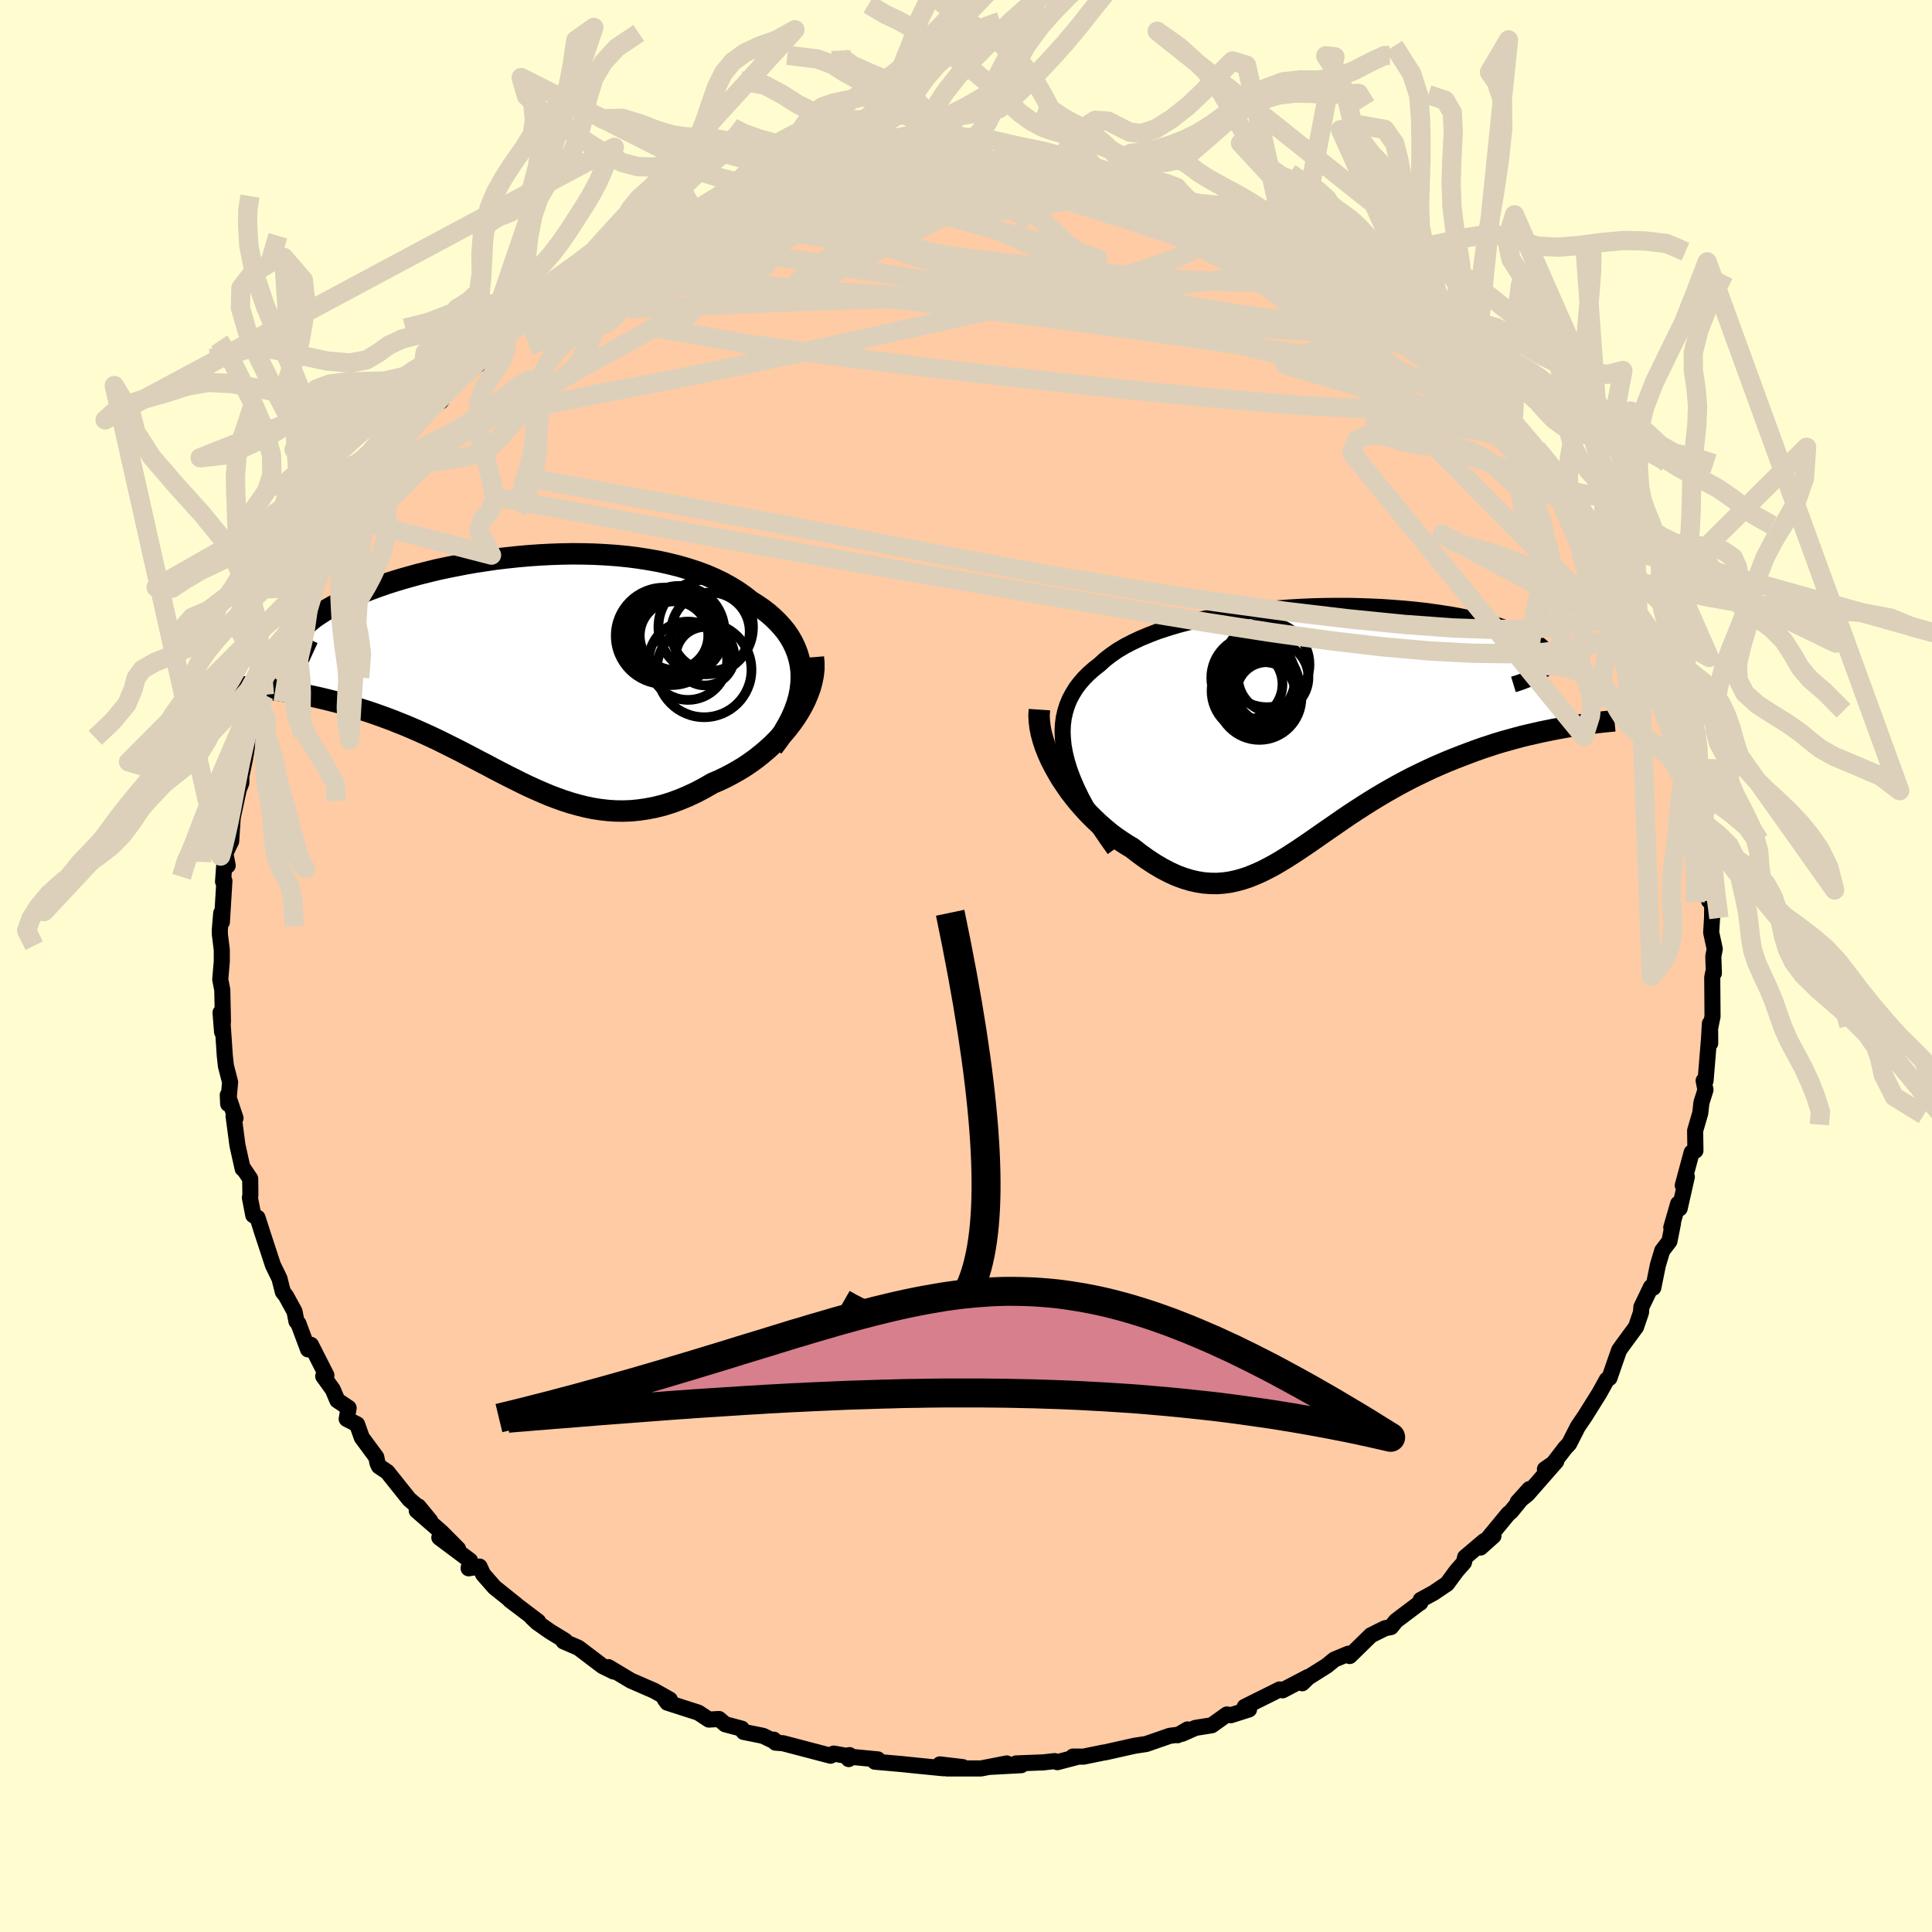 
  <svg viewBox="-100 -100 200 200" xmlns="http://www.w3.org/2000/svg" width="500" height="500" id="face-svg">
    <defs>
      <clipPath id="leftEyeClipPath">
        <polyline points="29.75,0.72 29.73,0.07 29.65,-0.56 29.52,-1.18 29.34,-1.78 29.11,-2.37 28.84,-2.93 28.52,-3.48 28.16,-4.01 27.75,-4.51 27.3,-5 26.82,-5.47 26.29,-5.93 25.73,-6.36 25.13,-6.77 24.51,-7.16 23.85,-7.68 23.15,-8.17 22.4,-8.63 21.61,-9.07 20.78,-9.47 19.9,-9.85 18.99,-10.19 18.04,-10.5 17.05,-10.79 16.04,-11.04 15,-11.27 13.94,-11.46 12.85,-11.63 11.75,-11.77 10.63,-11.88 9.5,-11.96 8.36,-12.02 7.21,-12.05 6.06,-12.06 4.91,-12.04 3.76,-12 2.62,-11.94 1.48,-11.86 0.36,-11.76 -0.76,-11.64 -1.86,-11.51 -2.94,-11.35 -4,-11.19 -5.04,-11.01 -6.06,-10.81 -7.06,-10.61 -8.03,-10.4 -8.96,-10.17 -9.88,-9.94 -10.75,-9.7 -11.6,-9.46 -12.42,-9.21 -13.2,-8.96 -13.95,-8.7 -14.66,-8.44 -15.34,-8.18 -15.99,-7.92 -16.6,-7.67 -17.18,-7.41 -17.72,-7.16 -18.23,-6.9 -18.7,-6.66 -19.14,-6.41 -19.56,-6.17 -19.94,-5.93 -20.29,-5.7 -20.61,-5.48 -20.91,-5.25 -21.17,-5.03 -21.4,-4.82 -21.61,-4.61 -21.78,-4.41 -21.93,-4.21 -22.05,-4.01 -22.14,-3.82 -22.2,-3.64 -22.24,-3.46 -22.25,-3.29 -22.23,-3.13 -24.52,2.06 -24,2.14 -23.47,2.22 -22.92,2.3 -22.37,2.4 -21.81,2.5 -21.25,2.61 -20.67,2.73 -20.09,2.86 -19.5,3 -18.9,3.15 -18.3,3.3 -17.69,3.47 -17.07,3.65 -16.45,3.84 -15.83,4.04 -15.19,4.24 -14.54,4.46 -13.89,4.69 -13.23,4.93 -12.56,5.18 -11.89,5.45 -11.21,5.72 -10.53,6.01 -9.84,6.31 -9.15,6.62 -8.46,6.94 -7.76,7.27 -7.06,7.62 -6.36,7.97 -5.66,8.32 -4.95,8.69 -4.24,9.06 -3.54,9.43 -2.82,9.8 -2.11,10.18 -1.4,10.55 -0.68,10.92 0.04,11.28 0.76,11.64 1.48,11.99 2.21,12.32 2.94,12.64 3.67,12.95 4.41,13.23 5.16,13.5 5.91,13.74 6.66,13.95 7.42,14.14 8.19,14.3 8.96,14.42 9.75,14.51 10.53,14.56 11.33,14.57 12.14,14.54 12.95,14.46 13.77,14.34 14.6,14.18 15.44,13.97 16.28,13.71 17.13,13.4 17.99,13.04 18.85,12.64 19.72,12.18 20.59,11.68 21.25,11.4 21.9,11.09 22.55,10.75 23.19,10.39 23.82,10.01 24.43,9.6 25.04,9.16 25.62,8.7 26.19,8.22 26.74,7.72 27.27,7.19 27.78,6.65 28.26,6.09 28.71,5.51 29.13,4.92" />
      </clipPath>
      <clipPath id="rightEyeClipPath">
        <polyline points="-26.74,2.69 -26.89,1.88 -26.97,1.11 -27,0.36 -26.97,-0.36 -26.88,-1.05 -26.73,-1.71 -26.53,-2.35 -26.28,-2.96 -25.97,-3.54 -25.62,-4.11 -25.22,-4.64 -24.77,-5.16 -24.28,-5.65 -23.74,-6.12 -23.17,-6.57 -22.61,-7.08 -21.99,-7.56 -21.31,-8.03 -20.57,-8.47 -19.78,-8.88 -18.93,-9.28 -18.04,-9.65 -17.1,-10.01 -16.11,-10.33 -15.09,-10.64 -14.03,-10.92 -12.93,-11.18 -11.81,-11.42 -10.66,-11.64 -9.49,-11.83 -8.3,-12 -7.1,-12.15 -5.89,-12.28 -4.67,-12.39 -3.44,-12.48 -2.22,-12.55 -1,-12.6 0.22,-12.63 1.42,-12.64 2.61,-12.64 3.78,-12.61 4.94,-12.57 6.07,-12.52 7.18,-12.44 8.26,-12.36 9.31,-12.26 10.33,-12.15 11.31,-12.02 12.26,-11.88 13.18,-11.74 14.06,-11.58 14.89,-11.41 15.69,-11.24 16.45,-11.06 17.17,-10.87 17.84,-10.68 18.47,-10.48 19.06,-10.28 19.61,-10.07 20.12,-9.86 20.59,-9.65 21.02,-9.44 21.41,-9.23 21.76,-9.02 22.08,-8.81 22.36,-8.61 22.61,-8.4 22.82,-8.19 22.99,-7.99 23.13,-7.79 23.23,-7.58 23.3,-7.38 23.33,-7.18 23.33,-6.99 23.29,-6.79 23.22,-6.61 23.13,-6.42 22.99,-6.24 22.83,-6.06 24.45,0.03 23.82,0.15 23.18,0.28 22.54,0.41 21.88,0.56 21.22,0.71 20.55,0.87 19.88,1.05 19.2,1.24 18.51,1.43 17.82,1.64 17.12,1.87 16.42,2.1 15.72,2.35 15.02,2.61 14.31,2.88 13.59,3.16 12.87,3.45 12.14,3.76 11.41,4.08 10.68,4.42 9.95,4.77 9.21,5.13 8.48,5.51 7.75,5.9 7.02,6.31 6.3,6.72 5.58,7.15 4.86,7.59 4.15,8.04 3.45,8.49 2.75,8.95 2.06,9.42 1.38,9.89 0.7,10.36 0.03,10.82 -0.64,11.29 -1.3,11.75 -1.96,12.2 -2.61,12.64 -3.26,13.06 -3.9,13.47 -4.54,13.86 -5.18,14.23 -5.82,14.57 -6.46,14.89 -7.1,15.17 -7.74,15.43 -8.38,15.64 -9.03,15.82 -9.68,15.96 -10.34,16.05 -11.01,16.1 -11.69,16.09 -12.37,16.04 -13.06,15.93 -13.77,15.77 -14.48,15.55 -15.21,15.28 -15.95,14.94 -16.7,14.55 -17.46,14.1 -18.24,13.59 -19.02,13.03 -19.82,12.41 -20.39,12.07 -20.97,11.69 -21.54,11.3 -22.11,10.87 -22.66,10.41 -23.21,9.93 -23.75,9.42 -24.28,8.89 -24.8,8.33 -25.3,7.76 -25.79,7.16 -26.26,6.55 -26.7,5.91 -27.13,5.27 -27.52,4.61" />
      </clipPath>
      <filter id="fuzzy">
        <feTurbulence id="turbulence" baseFrequency="0.05" numOctaves="3" type="noise" result="noise" />
        <feDisplacementMap in="SourceGraphic" in2="noise" scale="2" />
      </filter>
      <linearGradient id="rainbowGradient" x1="0%" y1="0%" x2="100%" y2="0%">
        <stop offset="0%" style="stop-color: rgb(233, 236, 239); stop-opacity: 1" />
        <stop offset="50%" style="stop-color: rgb(255, 215, 0); stop-opacity: 1" />
        <stop offset="100%" style="stop-color: rgb(255, 165, 0); stop-opacity: 1" />
      </linearGradient>
    </defs>
    <rect x="-100" y="-100" width="100%" height="100%" fill="rgb(255, 253, 208)" />
    <polyline id="faceContour" points="77.42,0.74 77.33,0.77 77.25,1.2 77.28,5.22 77.03,6.44 77.04,8 77.01,5.95 76.91,7.63 76.56,11.87 76.36,11.87 76.55,12.82 76.13,14.15 76.01,15.23 75.48,17.05 75.51,19.11 75.32,19.16 75.12,19.3 74.2,22.71 74.62,21.82 73.88,25.09 73.72,24.61 73.01,27.07 73.19,26.62 72.82,28.49 72.07,29.47 71.62,30.98 71.15,33.3 70.91,33.23 69.91,35.31 69.88,35.85 69.36,37.37 68,39.22 67.61,39.77 67.12,41.17 66.61,42.65 66.34,42.82 65.56,44.23 64.39,46.1 64.09,46.58 63.33,47.7 62.44,49.45 62.03,49.89 60.64,51.7 59.93,52.09 61.1,51.28 58.13,54.67 57.11,55.49 58.32,54.15 56.43,56.47 56.12,56.73 53.26,60.2 54.6,59 53.63,59.54 51.67,61.2 51.55,61.74 50.77,62.63 49.8,63.95 48.41,64.89 47.07,65.62 47.03,65.92 46.91,65.98 44.51,67.79 44,68.43 43.37,68.56 41.92,69.28 39.72,71.43 39.59,71.19 38.14,71.79 37.33,72.45 35.42,73.65 34.81,74.25 35.41,73.6 32.77,74.98 32.47,74.89 28.85,76.69 29.3,76.96 27.41,77.56 27.01,77.48 25.44,78.6 23.75,78.87 22.37,79.48 22.94,79.03 21.91,79.63 21.81,79.6 21.1,79.69 18.65,80.54 17.45,80.72 14.38,81.41 14.25,81.42 12.15,81.85 11.07,81.84 11.67,81.84 9.45,82.42 9.18,82.31 8,82.44 5.19,82.55 5.72,82.73 2.39,82.91 4.22,82.55 1.55,83.07 -1.97,83.07 -0.34,82.93 -2.7,82.65 -2.32,83.05 -5.17,82.77 -6.72,82.61 -9.43,82.37 -9.13,82.13 -11.87,81.87 -12.14,82.1 -12.06,81.69 -12.41,81.76 -13.69,81.53 -14.02,81.75 -18.94,80.46 -19.72,80.4 -19.9,80.09 -19.53,80.41 -21.02,79.69 -23.02,79.29 -23.22,78.95 -24.92,78.5 -25.57,77.95 -26.62,78.01 -27.71,77.29 -30.92,76.26 -31.18,75.9 -30.66,75.94 -32.29,75.02 -33.83,74.35 -34.7,73.97 -37.02,72.58 -36.47,73.04 -37.63,72.47 -40.12,70.58 -41.67,69.91 -41.51,69.84 -43.05,68.9 -44.38,67.97 -44.93,67.45 -44.29,67.86 -47.23,65.63 -46.55,66.13 -48.81,64.32 -49.99,62.97 -50.36,62.17 -51.49,62.35 -51.34,61.55 -54.52,59.17 -52.58,60.34 -54.32,58.59 -56.86,56.38 -55.46,57.44 -56.68,55.95 -56.81,55.92 -57.64,55.21 -59.91,52.37 -60.76,51.8 -60.92,51.48 -61.05,50.84 -62.55,48.81 -63.03,47.45 -64.11,46.89 -63.91,45.75 -65.08,44.96 -65.56,43.83 -66.54,42.47 -66.21,42.37 -67.81,39.22 -68.11,39.69 -69.11,37.01 -69.31,36.79 -69.51,35.77 -70.39,34.16 -70.72,33.74 -71.07,32.35 -71.74,30.98 -72.99,27.17 -72.83,27.65 -73.34,26.06 -73.78,25.8 -74.13,23.99 -74.08,23.71 -74.1,22.02 -74.86,20.89 -74.88,20.98 -75.42,18.55 -75.82,15.53 -75.62,15.75 -76.42,13.36 -76.38,14.28 -76.18,12.02 -76.61,10.36 -76.73,9.28 -76.94,6.15 -77.17,4.82 -77.01,6.83 -76.92,5.72 -76.99,2.47 -77.2,1.4 -77.04,-0.49 -77.04,-1.68 -77.24,-3.28 -77.24,-3.81 -77.1,-5.47 -77.03,-4.55 -76.77,-8.81 -76.91,-8.74 -76.69,-11.74 -76.43,-10.4 -76.76,-11.47 -76.07,-12.92 -75.91,-15.36 -75.27,-18.35 -75.56,-17.57 -75.02,-18.94 -75.01,-19.65 -74.64,-21.45 -74.2,-23.97 -73.68,-25.89 -73.62,-25.57 -73.28,-26.88 -73.11,-26.83 -72.64,-28.08 -72.14,-30.53 -71.03,-33.12 -71.09,-33.23 -70.53,-33.54 -70.5,-33.52 -69.42,-36.07 -67.91,-39.26 -68.37,-38.81 -67.84,-39.8 -67.88,-40.02 -66.47,-41.52 -66.4,-42.12 -65.67,-43.58 -65.33,-44.53 -63.93,-46.33 -62.26,-48.75 -63.02,-48.44 -61.83,-49.7 -60.94,-51.04 -60.63,-50.75 -60.22,-52.15 -59.6,-53 -57.99,-54.79 -58.4,-54.6 -56.22,-56.84 -54.95,-58.32 -55.63,-57.78 -54.36,-58.45 -53.1,-60.4 -50.91,-61.97 -50.11,-63.21 -50.49,-62.27 -49.52,-63.73 -46.89,-65.71 -48.31,-64.86 -45.97,-66.97 -46.03,-66.65 -42.71,-69.19 -44.4,-67.59 -43.76,-68.9 -41.45,-69.95 -40.71,-70.47 -38.55,-72.02 -36.62,-73.14 -37.34,-72.21 -36.71,-73.04 -34.82,-73.65 -32.76,-74.89 -33.65,-74.68 -32.4,-75.43 -30.18,-76.13 -30.09,-76.32 -27.27,-77.75 -27.79,-77.82 -25.67,-78.16 -25.6,-78.2 -22.59,-79.55 -22.23,-79.53 -22.62,-79.35 -21.45,-79.53 -20.34,-79.94 -17.63,-81.03 -17.09,-80.67 -14.82,-81.08 -15.93,-81.25 -12.09,-82.1 -11.23,-82.19 -12.04,-82.12 -10.87,-82.12 -8.38,-82.55 -6.31,-82.64 -6.25,-82.51 -4.62,-82.75 -4.45,-82.84 -3.95,-82.73 -2.09,-82.99 0.11,-82.88 2.1,-83.03 3,-82.69 2.29,-83.05 4.55,-82.77 6.42,-82.46 7.04,-82.44 9.08,-82.51 9.59,-82.34 9.45,-82.19 11.59,-81.93 12.21,-82.01 15.09,-81.14 16.25,-80.98 15.9,-81.4 16.54,-80.85 19.18,-80.2 20.48,-79.98 22.69,-79.09 21.36,-79.56 23.08,-79.25 24.4,-78.35 25.46,-78.47 26.13,-78.32 30.89,-76.11 28.58,-77.1 31.08,-76.09 33.03,-75.06 33.51,-74.84 34.44,-74.1 34.5,-74.16 37.6,-72.87 38.26,-72.07 38.41,-72.38 39.69,-71.28 41.26,-70.43 40.54,-70.73 41.64,-70.26 43.55,-68.78 44.65,-67.72 44.27,-68.23 46.44,-66.48 48.63,-64.6 47.7,-65.32 47.94,-65.03 49.01,-64.14 51.02,-62.68 52.18,-60.71 53.55,-59.67 52.54,-60.57 55.27,-58.13 55.6,-57.86 56.81,-56.41 56.53,-56.33 57.74,-54.85 58.84,-53.68 59.09,-53.56 60.9,-51.38 61.19,-51.11 60.86,-51.3 62.41,-49.22 63.63,-47.19 64.29,-45.85 64.12,-45.87 65.59,-44.08 65.29,-44.27 66.35,-43.15 67.29,-41.52 68.35,-38.98 68.81,-37.64 69.21,-37.16 69.68,-36.37 69.64,-36.22 70.12,-34.81 71.06,-33.15 71.48,-32.77 72.39,-29.53 72.32,-30.02 73.05,-27.12 73.55,-26.36 73.58,-25.38 74.13,-24.41 74.88,-21.77 75.11,-20.45 75.46,-19.02 74.66,-21.27 75.47,-17.46 75.44,-18.46 75.91,-15.67 76.37,-14.34 76.46,-13.7 76.61,-11.02 76.79,-12.1 76.88,-8.81 76.92,-6.74 77.25,-6.54 77.23,-4.93 77.14,-3.47 77.51,-1.76 77.36,-0.99 77.42,0.74 77.33,0.77" fill="rgb(255, 203, 164)" stroke="black" stroke-width="1.667" stroke-linejoin="round" filter="url(#fuzzy)" />
    <g transform="translate(37 -24.64)">
      <polyline id="rightCountour" points="-26.74,2.69 -26.89,1.88 -26.97,1.11 -27,0.36 -26.97,-0.36 -26.88,-1.05 -26.73,-1.71 -26.53,-2.35 -26.28,-2.96 -25.97,-3.54 -25.62,-4.11 -25.22,-4.64 -24.77,-5.16 -24.28,-5.65 -23.74,-6.12 -23.17,-6.57 -22.61,-7.08 -21.99,-7.56 -21.31,-8.03 -20.57,-8.47 -19.78,-8.88 -18.93,-9.28 -18.04,-9.65 -17.1,-10.01 -16.11,-10.33 -15.09,-10.64 -14.03,-10.92 -12.93,-11.18 -11.81,-11.42 -10.66,-11.64 -9.49,-11.83 -8.3,-12 -7.1,-12.15 -5.89,-12.28 -4.67,-12.39 -3.44,-12.48 -2.22,-12.55 -1,-12.6 0.22,-12.63 1.42,-12.64 2.61,-12.64 3.78,-12.61 4.94,-12.57 6.07,-12.52 7.18,-12.44 8.26,-12.36 9.31,-12.26 10.33,-12.15 11.31,-12.02 12.26,-11.88 13.18,-11.74 14.06,-11.58 14.89,-11.41 15.69,-11.24 16.45,-11.06 17.17,-10.87 17.84,-10.68 18.47,-10.48 19.06,-10.28 19.61,-10.07 20.12,-9.86 20.59,-9.65 21.02,-9.44 21.41,-9.23 21.76,-9.02 22.08,-8.81 22.36,-8.61 22.61,-8.4 22.82,-8.19 22.99,-7.99 23.13,-7.79 23.23,-7.58 23.3,-7.38 23.33,-7.18 23.33,-6.99 23.29,-6.79 23.22,-6.61 23.13,-6.42 22.99,-6.24 22.83,-6.06 24.45,0.03 23.82,0.15 23.18,0.28 22.54,0.41 21.88,0.56 21.22,0.71 20.55,0.87 19.88,1.05 19.2,1.24 18.51,1.43 17.82,1.64 17.12,1.87 16.42,2.1 15.72,2.35 15.02,2.61 14.31,2.88 13.59,3.16 12.87,3.45 12.14,3.76 11.41,4.08 10.68,4.42 9.95,4.77 9.21,5.13 8.48,5.51 7.75,5.9 7.02,6.31 6.3,6.72 5.58,7.15 4.86,7.59 4.15,8.04 3.45,8.49 2.75,8.95 2.06,9.42 1.38,9.89 0.7,10.36 0.03,10.82 -0.64,11.29 -1.3,11.75 -1.96,12.2 -2.61,12.64 -3.26,13.06 -3.9,13.47 -4.54,13.86 -5.18,14.23 -5.82,14.57 -6.46,14.89 -7.1,15.17 -7.74,15.43 -8.38,15.64 -9.03,15.82 -9.68,15.96 -10.34,16.05 -11.01,16.1 -11.69,16.09 -12.37,16.04 -13.06,15.93 -13.77,15.77 -14.48,15.55 -15.21,15.28 -15.95,14.94 -16.7,14.55 -17.46,14.1 -18.24,13.59 -19.02,13.03 -19.82,12.41 -20.39,12.07 -20.97,11.69 -21.54,11.3 -22.11,10.87 -22.66,10.41 -23.21,9.93 -23.75,9.42 -24.28,8.89 -24.8,8.33 -25.3,7.76 -25.79,7.16 -26.26,6.55 -26.7,5.91 -27.13,5.27 -27.52,4.61" fill="white" stroke="white" stroke-width="0" stroke-linejoin="round" filter="url(#fuzzy)" />
    </g>
    <g transform="translate(-46.8 -30.61)">
      <polyline id="leftCountour" points="29.75,0.72 29.73,0.07 29.65,-0.56 29.52,-1.18 29.34,-1.78 29.11,-2.37 28.84,-2.93 28.52,-3.48 28.16,-4.01 27.75,-4.51 27.3,-5 26.82,-5.47 26.29,-5.93 25.73,-6.36 25.13,-6.77 24.51,-7.16 23.85,-7.68 23.15,-8.17 22.4,-8.63 21.61,-9.07 20.78,-9.47 19.9,-9.85 18.99,-10.19 18.04,-10.5 17.05,-10.79 16.04,-11.04 15,-11.27 13.94,-11.46 12.85,-11.63 11.75,-11.77 10.63,-11.88 9.5,-11.96 8.36,-12.02 7.21,-12.05 6.06,-12.06 4.91,-12.04 3.76,-12 2.62,-11.94 1.48,-11.86 0.36,-11.76 -0.76,-11.64 -1.86,-11.51 -2.94,-11.35 -4,-11.19 -5.04,-11.01 -6.06,-10.81 -7.06,-10.61 -8.03,-10.4 -8.96,-10.17 -9.88,-9.94 -10.75,-9.7 -11.6,-9.46 -12.42,-9.21 -13.2,-8.96 -13.95,-8.7 -14.66,-8.44 -15.34,-8.18 -15.99,-7.92 -16.6,-7.67 -17.18,-7.41 -17.72,-7.16 -18.23,-6.9 -18.7,-6.66 -19.14,-6.41 -19.56,-6.17 -19.94,-5.93 -20.29,-5.7 -20.61,-5.48 -20.91,-5.25 -21.17,-5.03 -21.4,-4.82 -21.61,-4.61 -21.78,-4.41 -21.93,-4.21 -22.05,-4.01 -22.14,-3.82 -22.2,-3.64 -22.24,-3.46 -22.25,-3.29 -22.23,-3.13 -24.52,2.06 -24,2.14 -23.47,2.22 -22.92,2.3 -22.37,2.4 -21.81,2.5 -21.25,2.61 -20.67,2.73 -20.09,2.86 -19.5,3 -18.9,3.15 -18.3,3.3 -17.69,3.47 -17.07,3.65 -16.45,3.84 -15.83,4.04 -15.19,4.24 -14.54,4.46 -13.89,4.69 -13.23,4.93 -12.56,5.18 -11.89,5.45 -11.21,5.72 -10.53,6.01 -9.84,6.31 -9.15,6.62 -8.46,6.94 -7.76,7.27 -7.06,7.62 -6.36,7.97 -5.66,8.32 -4.95,8.69 -4.24,9.06 -3.54,9.43 -2.82,9.8 -2.11,10.18 -1.4,10.55 -0.68,10.92 0.04,11.28 0.76,11.64 1.48,11.99 2.21,12.32 2.94,12.64 3.67,12.95 4.41,13.23 5.16,13.5 5.91,13.74 6.66,13.95 7.42,14.14 8.19,14.3 8.96,14.42 9.75,14.51 10.53,14.56 11.33,14.57 12.14,14.54 12.95,14.46 13.77,14.34 14.6,14.18 15.44,13.97 16.28,13.71 17.13,13.4 17.99,13.04 18.85,12.64 19.72,12.18 20.59,11.68 21.25,11.4 21.9,11.09 22.55,10.75 23.19,10.39 23.82,10.01 24.43,9.6 25.04,9.16 25.62,8.7 26.19,8.22 26.74,7.72 27.27,7.19 27.78,6.65 28.26,6.09 28.71,5.51 29.13,4.92" fill="white" stroke="white" stroke-width="0" stroke-linejoin="round" filter="url(#fuzzy)" />
    </g>
    <g transform="translate(37 -24.64)">
      <polyline id="rightUpper" points="-21.65,12.57 -22.47,11.41 -23.22,10.3 -23.9,9.23 -24.51,8.19 -25.05,7.19 -25.52,6.22 -25.92,5.29 -26.26,4.39 -26.53,3.53 -26.74,2.69 -26.89,1.88 -26.97,1.11 -27,0.36 -26.97,-0.36 -26.88,-1.05 -26.73,-1.71 -26.53,-2.35 -26.28,-2.96 -25.97,-3.54 -25.62,-4.11 -25.22,-4.64 -24.77,-5.16 -24.28,-5.65 -23.74,-6.12 -23.17,-6.57 -22.61,-7.08 -21.99,-7.56 -21.31,-8.03 -20.57,-8.47 -19.78,-8.88 -18.93,-9.28 -18.04,-9.65 -17.1,-10.01 -16.11,-10.33 -15.09,-10.64 -14.03,-10.92 -12.93,-11.18 -11.81,-11.42 -10.66,-11.64 -9.49,-11.83 -8.3,-12 -7.1,-12.15 -5.89,-12.28 -4.67,-12.39 -3.44,-12.48 -2.22,-12.55 -1,-12.6 0.22,-12.63 1.42,-12.64 2.61,-12.64 3.78,-12.61 4.94,-12.57 6.07,-12.52 7.18,-12.44 8.26,-12.36 9.31,-12.26 10.33,-12.15 11.31,-12.02 12.26,-11.88 13.18,-11.74 14.06,-11.58 14.89,-11.41 15.69,-11.24 16.45,-11.06 17.17,-10.87 17.84,-10.68 18.47,-10.48 19.06,-10.28 19.61,-10.07 20.12,-9.86 20.59,-9.65 21.02,-9.44 21.41,-9.23 21.76,-9.02 22.08,-8.81 22.36,-8.61 22.61,-8.4 22.82,-8.19 22.99,-7.99 23.13,-7.79 23.23,-7.58 23.3,-7.38 23.33,-7.18 23.33,-6.99 23.29,-6.79 23.22,-6.61 23.13,-6.42 22.99,-6.24 22.83,-6.06 22.64,-5.88 22.42,-5.71 22.17,-5.55 21.89,-5.38 21.58,-5.23 21.25,-5.07 20.89,-4.93 20.51,-4.78 20.1,-4.64 19.67,-4.51" fill="none" stroke="black" stroke-width="1.667" stroke-linejoin="round" filter="url(#fuzzy)" />
      <polyline id="rightLower" points="-29.4,-1.9 -29.44,-1.3 -29.41,-0.69 -29.33,-0.05 -29.2,0.6 -29.02,1.26 -28.8,1.93 -28.53,2.61 -28.23,3.28 -27.89,3.95 -27.52,4.61 -27.13,5.27 -26.7,5.91 -26.26,6.55 -25.79,7.16 -25.3,7.76 -24.8,8.33 -24.28,8.89 -23.75,9.42 -23.21,9.93 -22.66,10.41 -22.11,10.87 -21.54,11.3 -20.97,11.69 -20.39,12.07 -19.82,12.41 -19.02,13.03 -18.24,13.59 -17.46,14.1 -16.7,14.55 -15.95,14.94 -15.21,15.28 -14.48,15.55 -13.77,15.77 -13.06,15.93 -12.37,16.04 -11.69,16.09 -11.01,16.1 -10.34,16.05 -9.68,15.96 -9.03,15.82 -8.38,15.64 -7.74,15.43 -7.1,15.17 -6.46,14.89 -5.82,14.57 -5.18,14.23 -4.54,13.86 -3.9,13.47 -3.26,13.06 -2.61,12.64 -1.96,12.2 -1.3,11.75 -0.64,11.29 0.03,10.82 0.7,10.36 1.38,9.89 2.06,9.42 2.75,8.95 3.45,8.49 4.15,8.04 4.86,7.59 5.58,7.15 6.3,6.72 7.02,6.31 7.75,5.9 8.48,5.51 9.21,5.13 9.95,4.77 10.68,4.42 11.41,4.08 12.14,3.76 12.87,3.45 13.59,3.16 14.31,2.88 15.02,2.61 15.72,2.35 16.42,2.1 17.12,1.87 17.82,1.64 18.51,1.43 19.2,1.24 19.88,1.05 20.55,0.87 21.22,0.71 21.88,0.56 22.54,0.41 23.18,0.28 23.82,0.15 24.45,0.03 25.06,-0.08 25.67,-0.18 26.27,-0.27 26.85,-0.36 27.43,-0.44 27.99,-0.51 28.54,-0.58 29.08,-0.64 29.61,-0.69 30.13,-0.74" fill="none" stroke="black" stroke-width="2.222" stroke-linejoin="round" filter="url(#fuzzy)" />
      <circle r="3.272" cx="-6.18" cy="-3.56" stroke="black" fill="none" stroke-width="1.0" filter="url(#fuzzy)" clip-path="url(#rightEyeClipPath)" /><circle r="3.642" cx="-5.19" cy="-5.24" stroke="black" fill="none" stroke-width="1.0" filter="url(#fuzzy)" clip-path="url(#rightEyeClipPath)" /><circle r="3.118" cx="-5.87" cy="-3.69" stroke="black" fill="none" stroke-width="1.0" filter="url(#fuzzy)" clip-path="url(#rightEyeClipPath)" /><circle r="4.35" cx="-7.26" cy="-5.2" stroke="black" fill="none" stroke-width="1.0" filter="url(#fuzzy)" clip-path="url(#rightEyeClipPath)" /><circle r="4.418" cx="-5.86" cy="-6.57" stroke="black" fill="none" stroke-width="1.0" filter="url(#fuzzy)" clip-path="url(#rightEyeClipPath)" /><circle r="3.616" cx="-7.855" cy="-4.535" stroke="black" fill="none" stroke-width="1.0" filter="url(#fuzzy)" clip-path="url(#rightEyeClipPath)" /><circle r="4.522" cx="-7.01" cy="-4.22" stroke="black" fill="none" stroke-width="1.0" filter="url(#fuzzy)" clip-path="url(#rightEyeClipPath)" /><circle r="3.738" cx="-6.6" cy="-3.62" stroke="black" fill="none" stroke-width="1.0" filter="url(#fuzzy)" clip-path="url(#rightEyeClipPath)" /><circle r="4.354" cx="-7.225" cy="-3.84" stroke="black" fill="none" stroke-width="1.0" filter="url(#fuzzy)" clip-path="url(#rightEyeClipPath)" /><circle r="4.354" cx="-6.63" cy="-3.12" stroke="black" fill="none" stroke-width="1.0" filter="url(#fuzzy)" clip-path="url(#rightEyeClipPath)" />
      </g>
    <g transform="translate(-46.8 -30.61)">
      <polyline id="leftUpper" points="26.8,7.96 27.38,7.19 27.89,6.43 28.33,5.67 28.72,4.93 29.04,4.19 29.3,3.47 29.5,2.76 29.64,2.07 29.72,1.39 29.75,0.72 29.73,0.07 29.65,-0.56 29.52,-1.18 29.34,-1.78 29.11,-2.37 28.84,-2.93 28.52,-3.48 28.16,-4.01 27.75,-4.51 27.3,-5 26.82,-5.47 26.29,-5.93 25.73,-6.36 25.13,-6.77 24.51,-7.16 23.85,-7.68 23.15,-8.17 22.4,-8.63 21.61,-9.07 20.78,-9.47 19.9,-9.85 18.99,-10.19 18.04,-10.5 17.05,-10.79 16.04,-11.04 15,-11.27 13.94,-11.46 12.85,-11.63 11.75,-11.77 10.63,-11.88 9.5,-11.96 8.36,-12.02 7.21,-12.05 6.06,-12.06 4.91,-12.04 3.76,-12 2.62,-11.94 1.48,-11.86 0.36,-11.76 -0.76,-11.64 -1.86,-11.51 -2.94,-11.35 -4,-11.19 -5.04,-11.01 -6.06,-10.81 -7.06,-10.61 -8.03,-10.4 -8.96,-10.17 -9.88,-9.94 -10.75,-9.7 -11.6,-9.46 -12.42,-9.21 -13.2,-8.96 -13.95,-8.7 -14.66,-8.44 -15.34,-8.18 -15.99,-7.92 -16.6,-7.67 -17.18,-7.41 -17.72,-7.16 -18.23,-6.9 -18.7,-6.66 -19.14,-6.41 -19.56,-6.17 -19.94,-5.93 -20.29,-5.7 -20.61,-5.48 -20.91,-5.25 -21.17,-5.03 -21.4,-4.82 -21.61,-4.61 -21.78,-4.41 -21.93,-4.21 -22.05,-4.01 -22.14,-3.82 -22.2,-3.64 -22.24,-3.46 -22.25,-3.29 -22.23,-3.13 -22.19,-2.97 -22.13,-2.82 -22.04,-2.67 -21.93,-2.53 -21.79,-2.4 -21.63,-2.27 -21.45,-2.14 -21.25,-2.03 -21.03,-1.92 -20.79,-1.81" fill="none" stroke="black" stroke-width="2.222" stroke-linejoin="round" filter="url(#fuzzy)" />
      <polyline id="leftLower" points="31,-1.36 31.05,-0.74 31.05,-0.11 30.98,0.52 30.85,1.16 30.68,1.8 30.45,2.43 30.18,3.07 29.87,3.69 29.52,4.31 29.13,4.92 28.71,5.51 28.26,6.09 27.78,6.65 27.27,7.19 26.74,7.72 26.19,8.22 25.62,8.7 25.04,9.16 24.43,9.6 23.82,10.01 23.19,10.39 22.55,10.75 21.9,11.09 21.25,11.4 20.59,11.68 19.72,12.18 18.85,12.64 17.99,13.04 17.13,13.4 16.28,13.71 15.44,13.97 14.6,14.18 13.77,14.34 12.95,14.46 12.14,14.54 11.33,14.57 10.53,14.56 9.75,14.51 8.96,14.42 8.19,14.3 7.42,14.14 6.66,13.95 5.91,13.74 5.16,13.5 4.41,13.23 3.67,12.95 2.94,12.64 2.21,12.32 1.48,11.99 0.76,11.64 0.04,11.28 -0.68,10.92 -1.4,10.55 -2.11,10.18 -2.82,9.8 -3.54,9.43 -4.24,9.06 -4.95,8.69 -5.66,8.32 -6.36,7.97 -7.06,7.62 -7.76,7.27 -8.46,6.94 -9.15,6.62 -9.84,6.31 -10.53,6.01 -11.21,5.72 -11.89,5.45 -12.56,5.18 -13.23,4.93 -13.89,4.69 -14.54,4.46 -15.19,4.24 -15.83,4.04 -16.45,3.84 -17.07,3.65 -17.69,3.47 -18.3,3.3 -18.9,3.15 -19.5,3 -20.09,2.86 -20.67,2.73 -21.25,2.61 -21.81,2.5 -22.37,2.4 -22.92,2.3 -23.47,2.22 -24,2.14 -24.52,2.06 -25.04,2 -25.54,1.94 -26.03,1.88 -26.52,1.83 -26.99,1.79 -27.45,1.75 -27.9,1.72 -28.35,1.69 -28.78,1.66 -29.2,1.64" fill="none" stroke="black" stroke-width="2.222" stroke-linejoin="round" filter="url(#fuzzy)" />
      <circle r="4.982" cx="15.524" cy="-3.576" stroke="black" fill="none" stroke-width="1.0" filter="url(#fuzzy)" clip-path="url(#leftEyeClipPath)" /><circle r="4.894" cx="19.854" cy="-4.481" stroke="black" fill="none" stroke-width="1.0" filter="url(#fuzzy)" clip-path="url(#leftEyeClipPath)" /><circle r="3.546" cx="16.574" cy="-3.591" stroke="black" fill="none" stroke-width="1.0" filter="url(#fuzzy)" clip-path="url(#leftEyeClipPath)" /><circle r="4.71" cx="17.094" cy="-4.026" stroke="black" fill="none" stroke-width="1.0" filter="url(#fuzzy)" clip-path="url(#leftEyeClipPath)" /><circle r="4.062" cx="20.349" cy="-3.996" stroke="black" fill="none" stroke-width="1.0" filter="url(#fuzzy)" clip-path="url(#leftEyeClipPath)" /><circle r="4.89" cx="16.309" cy="-3.361" stroke="black" fill="none" stroke-width="1.0" filter="url(#fuzzy)" clip-path="url(#leftEyeClipPath)" /><circle r="4.056" cx="18.019" cy="-0.991" stroke="black" fill="none" stroke-width="1.0" filter="url(#fuzzy)" clip-path="url(#leftEyeClipPath)" /><circle r="3.026" cx="19.789" cy="-1.461" stroke="black" fill="none" stroke-width="1.0" filter="url(#fuzzy)" clip-path="url(#leftEyeClipPath)" /><circle r="4.09" cx="16.319" cy="-3.496" stroke="black" fill="none" stroke-width="1.0" filter="url(#fuzzy)" clip-path="url(#leftEyeClipPath)" /><circle r="4.898" cx="19.694" cy="-0.041" stroke="black" fill="none" stroke-width="1.0" filter="url(#fuzzy)" clip-path="url(#leftEyeClipPath)" />
    </g>
    <g id="hairs">
      <polyline points="48.63,-64.6 48.21,-64.9 48.52,-64.58 49.27,-63.87 50.13,-63.04 50.86,-62.28 51.35,-61.73 51.6,-61.4 51.59,-61.29 51.3,-61.39 50.71,-61.71 49.78,-62.29 48.47,-63.16 46.75,-64.35 44.62,-65.87 42.07,-67.75 39.09,-70.02 35.54,-72.76" fill="none" stroke="rgb(220, 208, 186)" stroke-width="2" stroke-linejoin="round" filter="url(#fuzzy)" /><polyline points="22.69,-79.09 22.56,-79.09 23.77,-78.46 25.64,-77.43 27.91,-76.12 30.47,-74.56 33.18,-72.8 35.96,-70.92 38.75,-68.98 41.5,-67.03 44.2,-65.1 46.84,-63.2 49.4,-61.32 51.87,-59.48 54.13,-57.76 56.1,-56.2" fill="none" stroke="rgb(220, 208, 186)" stroke-width="2" stroke-linejoin="round" filter="url(#fuzzy)" /><polyline points="-17.09,-80.67 -15.58,-81.02 -14.19,-81.34 -12.64,-81.61 -11.06,-81.79 -9.42,-81.9 -7.68,-81.96 -5.85,-82 -4,-82.03 -2.18,-82.04 -0.45,-82.05 1.21,-82.05 2.8,-82.05 4.32,-82.06 5.73,-82.07 6.98,-82.08 8,-82.09 8.73,-82.11 9.16,-82.14 9.33,-82.2 9.29,-82.27 9.05,-82.35 8.48,-82.43" fill="none" stroke="rgb(220, 208, 186)" stroke-width="2" stroke-linejoin="round" filter="url(#fuzzy)" /><polyline points="52.18,-60.71 52.78,-60.16 52.87,-59.72 52.66,-59.18 51.99,-58.66 50.78,-58.24 49.01,-57.94 46.68,-57.75 43.81,-57.68 40.35,-57.74 36.27,-57.94 31.54,-58.28 26.14,-58.75 20.04,-59.33 13.21,-60.03 5.57,-60.86 -2.95,-61.84 -12.32,-62.98 -22.41,-64.36 -32.8,-66.19" fill="none" stroke="rgb(220, 208, 186)" stroke-width="2" stroke-linejoin="round" filter="url(#fuzzy)" /><polyline points="52.18,-60.71 52.95,-60.13 53.56,-59.61 54.21,-58.97 54.76,-58.33 55.12,-57.78 55.3,-57.35 55.3,-57.05 55.11,-56.89 54.71,-56.9 54.04,-57.09 53.09,-57.45 51.84,-58 50.29,-58.73 48.43,-59.66 46.24,-60.85 43.72,-62.32 40.8,-64.11 37.45,-66.23 33.64,-68.65 29.42,-71.36 24.93,-74.32 20.27,-77.54" fill="none" stroke="rgb(220, 208, 186)" stroke-width="2" stroke-linejoin="round" filter="url(#fuzzy)" /><polyline points="51.02,-62.68 52.08,-61.19 52.96,-60.21 53.84,-59.32 54.77,-58.38 55.67,-57.42 56.51,-56.48 57.27,-55.6 57.96,-54.78 58.56,-54.07 59.06,-53.47 59.42,-53.02 59.64,-52.73 59.68,-52.6 59.55,-52.66 59.2,-52.92 58.62,-53.46 57.76,-54.32 56.61,-55.56 55.11,-57.24 53.17,-59.42 50.73,-62.09" fill="none" stroke="rgb(220, 208, 186)" stroke-width="2" stroke-linejoin="round" filter="url(#fuzzy)" /><polyline points="24.4,-78.35 25.56,-78.23 27.1,-77.71 28.65,-77.06 30.07,-76.42 31.36,-75.81 32.52,-75.24 33.54,-74.72 34.39,-74.29 35.06,-73.94 35.52,-73.69 35.72,-73.57 35.61,-73.61 35.12,-73.81 34.23,-74.21 32.9,-74.8 31.11,-75.59 28.86,-76.55 26.23,-77.67" fill="none" stroke="rgb(220, 208, 186)" stroke-width="2" stroke-linejoin="round" filter="url(#fuzzy)" /><polyline points="43.55,-68.78 44.16,-68.14 44.5,-67.61 44.6,-67.05 44.23,-66.61 43.32,-66.33 41.92,-66.15 40.08,-66.01 37.79,-65.91 34.99,-65.91 31.6,-66.08 27.57,-66.45 22.85,-67 17.4,-67.74 11.19,-68.64 4.22,-69.7 -3.55,-70.91 -12.14,-72.25 -21.65,-73.75" fill="none" stroke="rgb(220, 208, 186)" stroke-width="2" stroke-linejoin="round" filter="url(#fuzzy)" /><polyline points="2.1,-83.03 2.81,-82.82 3.98,-82.58 5.75,-82.21 7.89,-81.73 10.17,-81.2 12.49,-80.62 14.83,-80 17.2,-79.34 19.64,-78.64 22.13,-77.91 24.59,-77.18 26.92,-76.48 29.03,-75.84 30.86,-75.28 32.35,-74.83 33.41,-74.52" fill="none" stroke="rgb(220, 208, 186)" stroke-width="2" stroke-linejoin="round" filter="url(#fuzzy)" /><polyline points="9.45,-82.19 11.09,-81.99 12.42,-81.75 13.45,-81.49 14.11,-81.26 14.46,-81.02 14.57,-80.74 14.44,-80.43 14.01,-80.11 13.22,-79.8 12.03,-79.49 10.46,-79.2 8.51,-78.89 6.17,-78.55 3.38,-78.17 0.08,-77.76 -3.8,-77.33 -8.31,-76.87 -13.49,-76.37 -19.41,-75.84 -26.16,-75.29" fill="none" stroke="rgb(220, 208, 186)" stroke-width="2" stroke-linejoin="round" filter="url(#fuzzy)" /><polyline points="-21.45,-79.53 -19.89,-80.01 -17.96,-80.36 -15.98,-80.56 -13.93,-80.68 -11.76,-80.76 -9.48,-80.78 -7.1,-80.73 -4.62,-80.62 -2.04,-80.46 0.62,-80.26 3.3,-80.04 5.94,-79.81 8.5,-79.58 10.98,-79.36 13.38,-79.16 15.71,-78.97 17.9,-78.82 19.88,-78.71 21.51,-78.65 22.7,-78.67 23.54,-78.66" fill="none" stroke="rgb(220, 208, 186)" stroke-width="2" stroke-linejoin="round" filter="url(#fuzzy)" /><polyline points="52.54,-60.57 54.32,-58.93 55.13,-57.99 55.43,-57.36 55.42,-56.88 55.19,-56.53 54.71,-56.32 53.95,-56.27 52.85,-56.4 51.38,-56.7 49.53,-57.17 47.28,-57.81 44.61,-58.65 41.48,-59.73 37.84,-61.09 33.7,-62.74 29.08,-64.68 24.02,-66.86 18.53,-69.29 12.52,-72 5.8,-75.04 -1.89,-78.46" fill="none" stroke="rgb(220, 208, 186)" stroke-width="2" stroke-linejoin="round" filter="url(#fuzzy)" /><polyline points="-12.09,-82.1 -11.66,-82.14 -11.22,-82.15 -10.45,-82.18 -9.55,-82.19 -8.77,-82.15 -8.25,-82.05 -7.99,-81.88 -7.95,-81.64 -8.1,-81.32 -8.44,-80.9 -9.03,-80.37 -9.92,-79.73 -11.15,-78.96 -12.75,-78.08 -14.71,-77.08 -17.04,-75.97 -19.76,-74.72 -22.92,-73.32 -26.54,-71.76 -30.63,-70.03 -35.15,-68.14 -40.05,-66.16 -45.23,-64.19" fill="none" stroke="rgb(220, 208, 186)" stroke-width="2" stroke-linejoin="round" filter="url(#fuzzy)" /><polyline points="-4.45,-82.84 -3.42,-82.81 -1.73,-82.82 0.13,-82.79 1.89,-82.71 3.5,-82.61 5.02,-82.48 6.5,-82.34 7.92,-82.2 9.2,-82.08 10.3,-81.98 11.18,-81.91 11.81,-81.84 12.19,-81.81 12.27,-81.8 12.03,-81.85 11.47,-81.95 10.57,-82.11 9.24,-82.29" fill="none" stroke="rgb(220, 208, 186)" stroke-width="2" stroke-linejoin="round" filter="url(#fuzzy)" /><polyline points="12.21,-82.01 14.29,-81.45 15.46,-81.2 16.36,-81 17.29,-80.75 18.24,-80.47 19.09,-80.2 19.75,-79.97 20.19,-79.78 20.41,-79.64 20.43,-79.51 20.25,-79.41 19.83,-79.33 19.1,-79.29 18.01,-79.3 16.48,-79.38 14.45,-79.54 11.93,-79.79 8.95,-80.13 5.62,-80.58 1.98,-81.11 -2.04,-81.76" fill="none" stroke="rgb(220, 208, 186)" stroke-width="2" stroke-linejoin="round" filter="url(#fuzzy)" /><polyline points="44.65,-67.72 45.07,-67.5 46.06,-66.71 46.85,-66.01 47.38,-65.49 47.76,-65.03 48.08,-64.57 48.3,-64.13 48.36,-63.76 48.18,-63.54 47.74,-63.49 47,-63.63 45.97,-63.95 44.6,-64.46 42.88,-65.18 40.81,-66.1 38.37,-67.25 35.57,-68.62 32.36,-70.24 28.66,-72.12 24.42,-74.28 19.66,-76.69 14.57,-79.35" fill="none" stroke="rgb(220, 208, 186)" stroke-width="2" stroke-linejoin="round" filter="url(#fuzzy)" /><polyline points="-41.45,-69.95 -39.95,-70.61 -37.46,-71.17 -34.43,-71.35 -30.88,-71.24 -26.68,-70.94 -21.81,-70.53 -16.32,-70 -10.27,-69.36 -3.71,-68.6 3.36,-67.72 10.9,-66.75 18.82,-65.67 27.01,-64.5 35.37,-63.25 43.95,-61.84" fill="none" stroke="rgb(220, 208, 186)" stroke-width="2" stroke-linejoin="round" filter="url(#fuzzy)" /><polyline points="49.01,-64.14 50.5,-62.73 51.26,-61.65 51.46,-60.98 51.24,-60.56 50.64,-60.3 49.63,-60.17 48.15,-60.2 46.19,-60.39 43.74,-60.77 40.79,-61.34 37.33,-62.1 33.29,-63.07 28.63,-64.25 23.32,-65.63 17.32,-67.21 10.6,-68.98 3.14,-71.01 -5.02,-73.37 -13.62,-76.17" fill="none" stroke="rgb(220, 208, 186)" stroke-width="2" stroke-linejoin="round" filter="url(#fuzzy)" /><polyline points="-42.71,-69.19 -43.21,-68.55 -42.04,-68.81 -39.89,-69.31 -37.16,-69.8 -34.1,-70.15 -30.79,-70.33 -27.25,-70.35 -23.46,-70.26 -19.39,-70.09 -15.05,-69.87 -10.46,-69.6 -5.62,-69.28 -0.55,-68.92 4.7,-68.51 10.09,-68.06 15.58,-67.55 21.14,-66.99 26.74,-66.42 32.29,-65.91 37.68,-65.55 42.81,-65.33" fill="none" stroke="rgb(220, 208, 186)" stroke-width="2" stroke-linejoin="round" filter="url(#fuzzy)" /><polyline points="11.59,-81.93 12.81,-81.74 14.32,-81.42 15.62,-81.13 16.81,-80.84 18,-80.53 19.2,-80.19 20.32,-79.87 21.28,-79.59 22.04,-79.37 22.59,-79.19 22.96,-79.07 23.1,-79 22.98,-79 22.56,-79.07 21.77,-79.24 20.56,-79.51 18.81,-79.93 16.42,-80.52 13.33,-81.28" fill="none" stroke="rgb(220, 208, 186)" stroke-width="2" stroke-linejoin="round" filter="url(#fuzzy)" /><polyline points="33.51,-74.84 34.4,-74.22 35.67,-73.46 37.16,-72.54 38.67,-71.55 40.12,-70.53 41.53,-69.49 42.92,-68.43 44.3,-67.34 45.67,-66.25 47.01,-65.18 48.29,-64.15 49.46,-63.2 50.47,-62.4 51.26,-61.77 51.76,-61.37 51.99,-61.18 52,-61.18 51.78,-61.49" fill="none" stroke="rgb(220, 208, 186)" stroke-width="2" stroke-linejoin="round" filter="url(#fuzzy)" /><polyline points="-32.4,-75.43 -30.8,-76.01 -29.57,-76.59 -28.48,-77.12 -27.5,-77.55 -26.62,-77.88 -25.88,-78.13 -25.3,-78.27 -24.94,-78.31 -24.77,-78.25 -24.8,-78.07 -25.03,-77.78 -25.48,-77.35 -26.19,-76.79 -27.21,-76.08 -28.57,-75.22 -30.31,-74.19 -32.47,-72.95 -35.08,-71.48 -38.12,-69.75 -41.58,-67.75 -45.65,-65.32" fill="none" stroke="rgb(220, 208, 186)" stroke-width="2" stroke-linejoin="round" filter="url(#fuzzy)" /><polyline points="4.55,-82.77 6,-82.58 7.12,-82.49 8,-82.42 8.68,-82.33 9.21,-82.2 9.65,-82.06 9.94,-81.89 9.97,-81.73 9.65,-81.58 8.94,-81.43 7.83,-81.28 6.35,-81.13 4.43,-80.97 1.99,-80.82 -1.04,-80.68 -4.69,-80.56 -8.96,-80.47 -14,-80.36" fill="none" stroke="rgb(220, 208, 186)" stroke-width="2" stroke-linejoin="round" filter="url(#fuzzy)" /><polyline points="-6.25,-82.51 -4.99,-82.61 -3.73,-82.5 -2.05,-82.25 0.08,-81.87 2.48,-81.37 4.99,-80.78 7.56,-80.08 10.18,-79.31 12.88,-78.48 15.65,-77.59 18.44,-76.68 21.22,-75.75 23.95,-74.84 26.62,-73.95 29.24,-73.09 31.82,-72.24 34.36,-71.39 36.81,-70.54 39.06,-69.75 40.98,-69.14 42.62,-68.66" fill="none" stroke="rgb(220, 208, 186)" stroke-width="2" stroke-linejoin="round" filter="url(#fuzzy)" /><polyline points="-22.23,-79.53 -22.09,-79.5 -21.29,-79.69 -20.21,-79.98 -19.14,-80.25 -18.27,-80.43 -17.68,-80.5 -17.41,-80.47 -17.46,-80.33 -17.87,-80.04 -18.65,-79.59 -19.8,-78.98 -21.33,-78.23 -23.29,-77.32 -25.8,-76.23 -29.03,-74.87 -33.07,-73.19 -37.92,-71.19" fill="none" stroke="rgb(220, 208, 186)" stroke-width="2" stroke-linejoin="round" filter="url(#fuzzy)" /><polyline points="4.55,-82.77 6.01,-82.57 7.21,-82.48 8.23,-82.41 9.06,-82.32 9.75,-82.21 10.33,-82.09 10.74,-81.98 10.88,-81.88 10.61,-81.83 9.85,-81.81 8.54,-81.82 6.69,-81.86 4.35,-81.93 1.52,-82.07 -1.91,-82.29" fill="none" stroke="rgb(220, 208, 186)" stroke-width="2" stroke-linejoin="round" filter="url(#fuzzy)" /><polyline points="-42.71,-69.19 -43.31,-68.61 -42.43,-69.07 -40.78,-69.89 -38.77,-70.79 -36.62,-71.66 -34.42,-72.44 -32.2,-73.16 -29.92,-73.85 -27.58,-74.54 -25.18,-75.24 -22.73,-75.96 -20.24,-76.67 -17.74,-77.39 -15.26,-78.08 -12.84,-78.76 -10.49,-79.4 -8.24,-79.99 -6.1,-80.53 -4.11,-81.01 -2.37,-81.45 -0.94,-81.84 0.2,-82.22 1.26,-82.57" fill="none" stroke="rgb(220, 208, 186)" stroke-width="2" stroke-linejoin="round" filter="url(#fuzzy)" /><polyline points="68.81,-37.64 68.93,-37.19 68.49,-36.78 67.56,-36.37 66.15,-35.92 64.24,-35.48 61.75,-35.12 58.64,-34.89 54.88,-34.84 50.46,-34.99 45.36,-35.36 39.57,-35.94 33.08,-36.71 25.84,-37.7 17.83,-38.92 9.06,-40.4 -0.45,-42.15 -10.7,-44.11 -21.7,-46.2 -33.48,-48.36 -46.03,-50.67" fill="none" stroke="rgb(220, 208, 186)" stroke-width="2" stroke-linejoin="round" filter="url(#fuzzy)" /><polyline points="44.65,-67.72 44.86,-67.56 45.24,-66.92 45.03,-66.45 44.08,-66.27 42.53,-66.26 40.43,-66.31 37.75,-66.43 34.36,-66.71 30.14,-67.21 25.03,-68 19.01,-69.06 12.12,-70.4 4.4,-72.05 -4.18,-74.03 -13.89,-76.22" fill="none" stroke="rgb(220, 208, 186)" stroke-width="2" stroke-linejoin="round" filter="url(#fuzzy)" /><polyline points="23.08,-79.25 24.16,-78.67 25.07,-78.21 25.81,-77.66 26.22,-77.03 26.22,-76.35 25.79,-75.65 24.94,-74.92 23.66,-74.16 21.95,-73.37 19.79,-72.54 17.18,-71.67 14.08,-70.74 10.45,-69.76 6.29,-68.74 1.57,-67.65 -3.72,-66.47 -9.59,-65.16 -16.06,-63.73 -23.12,-62.2 -30.74,-60.64 -38.93,-59.05 -47.95,-57.18" fill="none" stroke="rgb(220, 208, 186)" stroke-width="2" stroke-linejoin="round" filter="url(#fuzzy)" /><polyline points="3,-82.69 3.34,-82.8 4.74,-82.63 6.42,-82.39 8.14,-82.11 9.81,-81.81 11.46,-81.48 13.12,-81.12 14.81,-80.74 16.51,-80.35 18.15,-79.97 19.67,-79.61 21.02,-79.3 22.18,-79.04 23.12,-78.83 23.79,-78.69 24.12,-78.65 24.09,-78.71 23.73,-78.84 23.15,-79.02 22.58,-79.19" fill="none" stroke="rgb(220, 208, 186)" stroke-width="2" stroke-linejoin="round" filter="url(#fuzzy)" /><polyline points="69.21,-37.16 69.35,-36.57 69.1,-35.96 68.55,-35.24 67.66,-34.49 66.34,-33.79 64.56,-33.19 62.28,-32.73 59.49,-32.44 56.19,-32.33 52.38,-32.38 48.04,-32.61 43.15,-33.04 37.69,-33.68 31.63,-34.52 24.98,-35.55 17.76,-36.75 9.99,-38.07 1.65,-39.5 -7.26,-41.05 -16.79,-42.71 -26.93,-44.53 -37.66,-46.51 -48.94,-48.6" fill="none" stroke="rgb(220, 208, 186)" stroke-width="2" stroke-linejoin="round" filter="url(#fuzzy)" /><polyline points="33.03,-75.06 33.49,-74.74 33.93,-74.32 34.3,-73.85 34.45,-73.37 34.24,-72.92 33.6,-72.52 32.52,-72.15 31.01,-71.8 29.08,-71.46 26.74,-71.11 23.98,-70.75 20.77,-70.38 17.07,-70.03 12.85,-69.72 8.05,-69.48 2.64,-69.32 -3.41,-69.19 -10.14,-69.03 -17.6,-68.77 -25.84,-68.41 -34.85,-68.03" fill="none" stroke="rgb(220, 208, 186)" stroke-width="2" stroke-linejoin="round" filter="url(#fuzzy)" /><polyline points="0.11,-82.88 1.46,-82.9 2.07,-82.81 2.41,-82.67 2.61,-82.44 2.57,-82.14 2.13,-81.76 1.2,-81.3 -0.25,-80.75 -2.23,-80.08 -4.72,-79.3 -7.74,-78.39 -11.35,-77.39 -15.65,-76.29 -20.75,-75.08 -26.77,-73.64 -33.76,-71.85" fill="none" stroke="rgb(220, 208, 186)" stroke-width="2" stroke-linejoin="round" filter="url(#fuzzy)" /><polyline points="34.44,-74.1 35.22,-73.78 36.26,-73.22 36.93,-72.73 37.23,-72.34 37.2,-72.02 36.88,-71.75 36.29,-71.52 35.44,-71.31 34.31,-71.11 32.86,-70.95 31.04,-70.83 28.79,-70.8 26.08,-70.86 22.88,-71.02 19.23,-71.29 15.14,-71.64 10.64,-72.08 5.68,-72.62 0.17,-73.28 -6,-74.09 -12.8,-75.06 -20.06,-76.26" fill="none" stroke="rgb(220, 208, 186)" stroke-width="2" stroke-linejoin="round" filter="url(#fuzzy)" /><polyline points="44.65,-67.72 45.07,-67.49 46.09,-66.69 46.94,-65.97 47.54,-65.42 48.01,-64.94 48.43,-64.45 48.78,-63.98 48.98,-63.61 48.94,-63.4 48.61,-63.4 47.98,-63.63 47,-64.08 45.64,-64.78 43.88,-65.72 41.7,-66.91 39.12,-68.37 36.15,-70.09 32.84,-72.08 29.23,-74.33 25.31,-76.89" fill="none" stroke="rgb(220, 208, 186)" stroke-width="2" stroke-linejoin="round" filter="url(#fuzzy)" /><polyline points="-4.45,-82.84 -4.99,-82.82 -5.9,-82.93 -7.05,-83.13 -8.35,-83.39 -9.67,-83.7 -10.9,-84.03 -12.04,-84.33 -13.17,-84.54 -14.33,-84.63 -15.57,-84.64 -16.88,-84.68 -18.31,-84.86 -19.85,-85.19 -21.47,-85.64 -23,-86.19 -24.11,-86.75 -24.29,-86.89" fill="none" stroke="rgb(220, 208, 186)" stroke-width="2" stroke-linejoin="round" filter="url(#fuzzy)" /><polyline points="-4.45,-82.84 -3.57,-84.17 -2.14,-85.01 -0.57,-85.19 0.89,-85.71 2.21,-87.28 3.48,-89.81 4.82,-92.68 6.25,-95.27 7.73,-97.31 9.2,-98.95 10.55,-100.33 11.78,-101.48 13.01,-102.7 14.6,-105.41 16.65,-111.79" fill="none" stroke="rgb(220, 208, 186)" stroke-width="2" stroke-linejoin="round" filter="url(#fuzzy)" /><polyline points="-4.62,-82.75 -4.27,-83.67 -3.35,-85.4 -2.02,-87.1 -0.56,-88.04 0.84,-88.25 2.15,-88.31 3.42,-88.74 4.72,-89.71 6.08,-91.04 7.47,-92.51 8.86,-93.98 10.24,-95.51 11.67,-97.22 13.23,-99.2 14.96,-101.33 16.8,-103.21 18.58,-104.43 20.04,-105.13 21.17,-106.55 22.47,-109.85" fill="none" stroke="rgb(220, 208, 186)" stroke-width="2" stroke-linejoin="round" filter="url(#fuzzy)" /><polyline points="-8.38,-82.55 -10.09,-81.57 -11.1,-81.34 -11.95,-81.14 -12.93,-80.9 -14.03,-80.61 -15.19,-80.28 -16.39,-79.89 -17.59,-79.48 -18.78,-79.09 -19.91,-78.75 -20.97,-78.48 -21.97,-78.22 -22.94,-77.95 -23.91,-77.6 -24.91,-77.18 -25.93,-76.69 -26.97,-76.13 -28.03,-75.52 -29.09,-74.86 -30.15,-74.16 -31.12,-73.44 -31.91,-72.72 -32.54,-72 -33.55,-70.94 -8.38,-82.55 -10.19,-82.28 -11.21,-82.12 -12.06,-81.91 -13.02,-81.58 -14.1,-81.16 -15.25,-80.65 -16.42,-80.1 -17.6,-79.54 -18.74,-79 -19.81,-78.46 -20.79,-77.89 -21.65,-77.22 -22.43,-76.4 -23.17,-75.4 -23.89,-74.24 -24.61,-72.99 -25.34,-71.71 -26.09,-70.47 -26.9,-69.31 -27.75,-68.31 -28.61,-67.52 -29.38,-66.95 -30.01,-66.41 -30.87,-65.27" fill="none" stroke="rgb(220, 208, 186)" stroke-width="2" stroke-linejoin="round" filter="url(#fuzzy)" /><polyline points="14.77,-104.43 13.01,-104.39 11.83,-103.39 10.6,-102.22 9.21,-101.23 7.73,-100.28 6.24,-99.18 4.79,-97.9 3.4,-96.54 2.03,-95.15 0.62,-93.73 -0.8,-92.19 -2.17,-90.45 -3.41,-88.53 -4.45,-86.57 -5.36,-84.86 -6.25,-83.61 -7.32,-82.87 -8.79,-82.47 -10.87,-82.12" fill="none" stroke="rgb(220, 208, 186)" stroke-width="2" stroke-linejoin="round" filter="url(#fuzzy)" /><polyline points="-12.04,-82.12 -12.01,-82.25 -13.01,-82.33 -14.37,-82.64 -15.8,-83.17 -17.25,-83.71 -18.7,-84.13 -20.12,-84.39 -21.48,-84.6 -22.74,-84.86 -23.94,-85.19 -25.13,-85.5 -26.34,-85.71 -27.6,-85.78 -28.93,-85.83 -30.37,-86.03 -31.95,-86.5 -33.72,-87.18 -35.6,-87.76 -37.67,-87.7 13.62,-73.23 11.75,-73.87 10.53,-74.69 9.62,-75.55 8.8,-76.35 7.95,-77.09 7.01,-77.81 5.99,-78.47 4.93,-78.99 3.85,-79.31 2.75,-79.44 1.62,-79.46 0.43,-79.49 -0.8,-79.64 -2.02,-79.9 -3.17,-80.2 -4.21,-80.45 -5.19,-80.63 -6.2,-80.85 -7.38,-81.25 -8.85,-81.78 -10.54,-82.12 -12.04,-82.12" fill="none" stroke="rgb(220, 208, 186)" stroke-width="2" stroke-linejoin="round" filter="url(#fuzzy)" /><polyline points="76.37,-14.34 76.43,-15.96 77.54,-17.69 78.74,-19.17 79.26,-20.29 79.03,-21.16 78.45,-22.05 77.89,-23.1 77.56,-24.37 77.48,-25.82 77.62,-27.38 77.94,-29.05 78.45,-30.85 79.15,-32.78 79.96,-34.79 80.76,-36.81 81.45,-38.75 82.05,-40.57 82.73,-42.31 83.65,-44.06 84.78,-45.91 85.93,-47.98 86.79,-50.46 87.02,-53.7 73.3,-40.09 73.38,-39.37 73.47,-38.57 73.57,-37.6 73.7,-36.41 73.9,-35.06 74.15,-33.63 74.42,-32.17 74.65,-30.7 74.84,-29.25 75.01,-27.81 75.19,-26.4 75.41,-25.02 75.63,-23.68 75.78,-22.42 75.82,-21.27 75.75,-20.24 75.65,-19.3 75.62,-18.34 75.73,-17.21 75.98,-15.84 76.37,-14.34 76.37,-14.34 77.11,-13.41 77.86,-12.26 78.75,-11.04 79.78,-9.71 80.97,-8.34 82.4,-6.99 84.06,-5.66 85.87,-4.35 87.61,-3.04 89.11,-1.75 90.32,-0.43 91.39,0.95 92.52,2.45 93.83,4.08 95.25,5.75 96.64,7.3 97.96,8.59 99.12,9.78 99.91,11.65 101.22,15.69 76.37,-14.34 76.81,-13.35 77.93,-12.25 79.7,-11.11 81.5,-9.86 82.81,-8.51 83.58,-7.12 84.02,-5.73 84.35,-4.35 84.65,-3.01 85.04,-1.7 85.67,-0.39 86.7,0.97 88.2,2.43 90,3.99 91.8,5.58 93.26,7.06 94.17,8.36 94.6,9.62 94.95,11.25 96.09,13.52 99.15,15.41" fill="none" stroke="rgb(220, 208, 186)" stroke-width="2" stroke-linejoin="round" filter="url(#fuzzy)" /><polyline points="6.56,-76.75 5.71,-77.75 4.54,-78.33 3.47,-78.71 2.48,-79.04 1.43,-79.38 0.24,-79.74 -1.02,-80.07 -2.25,-80.33 -3.38,-80.47 -4.38,-80.49 -5.32,-80.45 -6.33,-80.49 -7.5,-80.74 -8.86,-81.2 -10.24,-81.67 -11.23,-81.93 -11.23,-82.19" fill="none" stroke="rgb(220, 208, 186)" stroke-width="2" stroke-linejoin="round" filter="url(#fuzzy)" /><polyline points="-17.09,-80.67 -16.63,-86.22 -15.49,-86.72 -14.3,-87.29 -13.29,-88.34 -12.32,-89.33 -11.24,-90.09 -10.03,-90.75 -8.77,-91.49 -7.56,-92.31 -6.45,-93.17 -5.41,-94.15 -4.33,-95.36 -3.08,-96.84 -1.54,-98.4 0.3,-99.82 2.22,-101.15 3.7,-102.28 -17.09,-80.67 -15.93,-82.28 -14.79,-82.51 -13.62,-82.8 -12.59,-83.41 -11.64,-84.17 -10.63,-84.84 -9.49,-85.31 -8.27,-85.57 -7.08,-85.74 -6.01,-85.94 -5.05,-86.26 -4.09,-86.76 -2.99,-87.4 -1.56,-88.14 0.25,-89.07 2.29,-90.26 11.99,-108.99 9.75,-106.99 7.94,-106.48 6.27,-105.89 4.75,-104.86 3.3,-103.61 1.85,-102.33 0.34,-100.92 -1.15,-99.2 -2.55,-97.06 -3.81,-94.63 -4.94,-92.2 -6.01,-90.09 -7.1,-88.48 -8.24,-87.32 -9.4,-86.41 -10.53,-85.54 -11.57,-84.63 -12.55,-83.68 -13.56,-82.81 -14.67,-82.09 -15.75,-81.4 -17.09,-80.67 -17.63,-81.03 -16.75,-80.93 -15.69,-81.12 -14.57,-81.42 -13.45,-81.71 -12.37,-81.97 -11.3,-82.17 -10.2,-82.35 -9.05,-82.52 -7.89,-82.67 -6.76,-82.83 -5.68,-82.97 -4.61,-83.1 -3.52,-83.2 -2.35,-83.29 -1.1,-83.35 0.18,-83.4 1.43,-83.42 2.6,-83.42 3.73,-83.39 4.91,-83.34 6.2,-83.28 7.57,-83.25 9.17,-83.33 -20.34,-79.94 -21.74,-81.26 -22.48,-81.21 -23.22,-81.15 -24.2,-81.28 -25.45,-81.59 -26.86,-82.03 -28.32,-82.48 -29.75,-82.75 -31.15,-82.79 -32.54,-82.71 -33.99,-82.75 -35.59,-83.18 -37.37,-84.1 -39.35,-85.37 -41.47,-86.76 -43.63,-88.24 -45.51,-90.08 -46.05,-91.97 -21.45,-79.53 -21.1,-84.24 -19.37,-83.97 -17.74,-83.46 -16.41,-83.77 -15.26,-84.61 -14.19,-85.46 -13.12,-86.02 -12.03,-86.3 -10.88,-86.46 -9.69,-86.7 -8.47,-87.17 -7.31,-87.94 -6.24,-89.05 -5.23,-90.41 -4.21,-91.86 -3.01,-93.26 -1.51,-94.59 0.27,-95.96 2.11,-97.26 3.54,-97.78" fill="none" stroke="rgb(220, 208, 186)" stroke-width="2" stroke-linejoin="round" filter="url(#fuzzy)" /><polyline points="-21.45,-79.53 -22.14,-79.39 -22.66,-79.12 -23.44,-78.66 -24.4,-78.08 -25.42,-77.43 -26.45,-76.76 -27.48,-76.07 -28.52,-75.4 -29.56,-74.75 -30.59,-74.12 -31.58,-73.5 -32.53,-72.9 -33.46,-72.3 -34.38,-71.73 -35.28,-71.18 -36.2,-70.61 -37.13,-69.95 -38.13,-69.14 -39.2,-68.18 -40.3,-67.2 -41.25,-66.32 -41.62,-65.73 -40.71,-65.95" fill="none" stroke="rgb(220, 208, 186)" stroke-width="2" stroke-linejoin="round" filter="url(#fuzzy)" /><polyline points="0.13,-101.9 -2.13,-101.57 -3.71,-100.29 -4.78,-98.09 -5.65,-95.56 -6.57,-93.27 -7.66,-91.61 -8.89,-90.62 -10.17,-90.1 -11.41,-89.81 -12.57,-89.58 -13.69,-89.34 -14.82,-88.96 -15.92,-88.2 -16.94,-86.79 -17.88,-84.71 -18.91,-82.45 -20.22,-80.8 -21.45,-79.53 -22.62,-79.35 -22.66,-79.38 -23.45,-79.1 -24.55,-78.7 -25.69,-78.27 -26.81,-77.84 -27.91,-77.37 -29.02,-76.86 -30.13,-76.32 -31.22,-75.78 -32.26,-75.24 -33.26,-74.71 -34.23,-74.17 -35.19,-73.65 -36.11,-73.16 -36.95,-72.73 -37.79,-72.31 -38.94,-71.65 -40.71,-70.47" fill="none" stroke="rgb(220, 208, 186)" stroke-width="2" stroke-linejoin="round" filter="url(#fuzzy)" /><polyline points="88.34,16.42 88.45,15.09 88.03,13.71 87.41,12.11 86.66,10.49 85.87,9.02 85.16,7.69 84.58,6.37 84.1,5.02 83.61,3.62 83.04,2.25 82.41,0.91 81.84,-0.38 81.43,-1.64 81.21,-2.93 81.07,-4.23 80.9,-5.57 80.63,-6.95 80.3,-8.37 79.99,-9.81 79.65,-11.2 79.02,-12.46 77.93,-13.56 76.68,-14.57 75.91,-15.67" fill="none" stroke="rgb(220, 208, 186)" stroke-width="2" stroke-linejoin="round" filter="url(#fuzzy)" /><polyline points="-22.59,-79.55 -24.66,-78.79 -25.97,-78.4 -27.07,-77.99 -28.15,-77.5 -29.26,-76.97 -30.39,-76.44 -31.49,-75.92 -32.55,-75.4 -33.56,-74.87 -34.54,-74.35 -35.5,-73.84 -36.47,-73.34 -37.46,-72.83 -38.52,-72.28 -39.66,-71.65 -40.89,-70.94 -42.1,-70.19 -43.17,-69.51 -43.98,-69 -44.7,-68.55 -46.48,-67.3 -4.05,-84.87 -4.52,-84.8 -5.17,-84.63 -6.05,-84.4 -7.15,-84.16 -8.36,-83.93 -9.59,-83.71 -10.75,-83.46 -11.83,-83.17 -12.89,-82.82 -13.97,-82.42 -15.1,-82.01 -16.29,-81.62 -17.54,-81.24 -18.83,-80.87 -20.1,-80.52 -21.24,-80.24 -22.09,-80.12 -22.53,-80.11 -22.59,-79.55" fill="none" stroke="rgb(220, 208, 186)" stroke-width="2" stroke-linejoin="round" filter="url(#fuzzy)" /><polyline points="-30.18,-76.13 -29.36,-76.34 -28.21,-76.75 -27.1,-77.07 -25.98,-77.25 -24.84,-77.35 -23.74,-77.42 -22.72,-77.47 -21.77,-77.5 -20.79,-77.52 -19.73,-77.56 -18.55,-77.65 -17.3,-77.77 -16.05,-77.86 -14.83,-77.89 -13.54,-77.91 -12.05,-77.97 -10.66,-78.05" fill="none" stroke="rgb(220, 208, 186)" stroke-width="2" stroke-linejoin="round" filter="url(#fuzzy)" /><polyline points="-32.76,-74.89 -34.44,-73.68 -35.31,-72.21 -35.51,-70.28 -35.72,-68.43 -36.37,-67.14 -37.45,-66.41 -38.7,-65.98 -39.87,-65.58 -40.86,-65.04 -41.68,-64.37 -42.41,-63.59 -43.07,-62.73 -43.66,-61.76 -44.12,-60.61 -44.4,-59.25 -44.53,-57.71 -44.58,-56.07 -44.68,-54.44 -44.93,-52.89 -45.34,-51.44 -45.75,-50.09 -45.99,-48.88 -46.1,-47.95 -46.57,-47.08" fill="none" stroke="rgb(220, 208, 186)" stroke-width="2" stroke-linejoin="round" filter="url(#fuzzy)" /><polyline points="-46.43,-48.23 -45.38,-49.1 -44.78,-50.78 -44.46,-52.55 -44.33,-54.24 -44.27,-55.81 -44.12,-57.25 -43.79,-58.47 -43.24,-59.45 -42.52,-60.22 -41.72,-60.86 -40.94,-61.51 -40.23,-62.29 -39.62,-63.27 -39.04,-64.46 -38.42,-65.79 -37.74,-67.19 -37.06,-68.6 -36.51,-70.02 -36.1,-71.46 -35.59,-72.78 -34.52,-73.86 -32.76,-74.89 -34.82,-73.65 -33.78,-74.74 -33.15,-75.52 -32.29,-76.14 -31.21,-76.67 -30.04,-77.2 -28.9,-77.77 -27.8,-78.37 -26.74,-79.01 -25.72,-79.64 -24.76,-80.3 -23.85,-81 -23,-81.79 -22.14,-82.7 -21.21,-83.68 -20.17,-84.64 -18.99,-85.47 -17.74,-86.13 -16.45,-86.68 -15.16,-87.29 -13.91,-88.09 -12.99,-88.96 -13.1,-89.36" fill="none" stroke="rgb(220, 208, 186)" stroke-width="2" stroke-linejoin="round" filter="url(#fuzzy)" /><polyline points="-37.34,-72.21 -36.35,-72.96 -35.12,-73.65 -34.02,-74.26 -33.02,-74.79 -32.01,-75.31 -30.94,-75.83 -29.82,-76.34 -28.69,-76.84 -27.56,-77.3 -26.44,-77.7 -25.35,-78.04 -24.29,-78.34 -23.29,-78.59 -22.32,-78.82 -21.35,-79.06 -20.31,-79.32 -19.16,-79.62 -17.91,-79.93 -16.66,-80.22 -15.49,-80.47 -14.25,-80.76 -11.97,-81.32 -15.08,-76.88 -15.07,-76.93 -16.04,-77.04 -17.31,-77.05 -18.61,-76.98 -19.8,-76.92 -20.85,-76.88 -21.82,-76.84 -22.8,-76.76 -23.8,-76.59 -24.84,-76.32 -25.91,-75.96 -27,-75.54 -28.1,-75.1 -29.25,-74.69 -30.41,-74.36 -31.58,-74.13 -32.74,-73.96 -33.87,-73.75 -34.99,-73.43 -36.02,-73 -36.69,-72.7 -36.62,-73.14" fill="none" stroke="rgb(220, 208, 186)" stroke-width="2" stroke-linejoin="round" filter="url(#fuzzy)" /><polyline points="-58.05,-66.03 -55.74,-66.6 -54.49,-67.07 -53.5,-67.47 -52.39,-67.78 -51.14,-68.04 -49.83,-68.26 -48.52,-68.47 -47.23,-68.68 -46.06,-68.94 -45.06,-69.3 -44.18,-69.73 -43.22,-70.2 -41.94,-70.62 -40.35,-71.07 -38.55,-72.02" fill="none" stroke="rgb(220, 208, 186)" stroke-width="2" stroke-linejoin="round" filter="url(#fuzzy)" /><polyline points="-40.71,-70.47 -38.94,-71.7 -37.9,-72.58 -37.25,-73.46 -36.68,-74.53 -36.09,-75.8 -35.46,-77.13 -34.73,-78.37 -33.88,-79.43 -32.9,-80.31 -31.81,-81.08 -30.7,-81.88 -29.63,-82.82 -28.66,-84.02 -27.81,-85.55 -27.08,-87.34 -26.44,-89.23 -25.82,-90.99 -25.11,-92.45 -24.17,-93.59 -22.92,-94.51 -21.36,-95.24 -19.64,-95.84 -17.71,-96.92 -44.4,-67.59 -44.19,-67.95 -45.1,-67.35 -46.12,-66.58 -47.05,-65.78 -47.92,-64.99 -48.77,-64.2 -49.61,-63.4 -50.48,-62.57 -51.39,-61.7 -52.34,-60.77 -53.31,-59.83 -54.26,-58.88 -55.18,-57.94 -56.06,-57.01 -56.92,-56.05 -57.78,-55.06 -58.6,-54.05 -59.37,-53.05 -60.05,-52.1 -60.63,-51.28 -61.16,-50.58 -61.83,-49.7 -20.67,-72.51 -20.84,-72.96 -21.75,-73.26 -22.92,-73.33 -24.07,-73.19 -25.16,-72.88 -26.23,-72.51 -27.34,-72.16 -28.49,-71.9 -29.67,-71.76 -30.87,-71.71 -32.05,-71.7 -33.2,-71.66 -34.31,-71.57 -35.38,-71.4 -36.43,-71.16 -37.51,-70.8 -38.68,-70.28 -40.03,-69.63 -41.58,-69.03 -43.21,-68.48 -44.4,-67.59 -46.03,-66.65 -44.56,-68.35 -44.17,-69.34 -43.56,-70.21 -42.57,-71.05 -41.39,-71.89 -40.22,-72.73 -39.15,-73.55 -38.16,-74.29 -37.2,-74.92 -36.21,-75.46 -35.19,-75.94 -34.16,-76.46 -33.13,-77.07 -32.12,-77.84 -31.13,-78.75 -30.15,-79.76 -29.17,-80.78 -28.17,-81.74 -27.12,-82.59 -26.06,-83.36 -25.07,-84.12 -24.33,-84.93 -23.9,-85.72 -23.28,-86.29 -46.03,-66.65 -46.69,-66.62 -47.47,-65.98 -48.36,-65.34 -49.42,-64.86 -50.62,-64.5 -51.89,-64.15 -53.2,-63.7 -54.54,-63.12 -55.84,-62.46 -57.07,-61.72 -58.2,-60.94 -59.28,-60.12 -60.4,-59.31 -61.6,-58.54 -62.86,-57.84 -64.11,-57.19 -65.31,-56.59 -66.45,-56.08 -67.61,-55.61 -68.74,-54.91 -69.56,-53.47 -48.31,-64.86 -48.18,-64.87 -49.26,-64.51 -50.61,-64.32 -51.84,-63.99 -52.88,-63.24 -53.8,-62.17 -54.69,-61.03 -55.66,-60 -56.73,-59.16 -57.89,-58.45 -59.09,-57.77 -60.26,-57.05 -61.35,-56.29 -62.35,-55.49 -63.25,-54.7 -64.08,-53.94 -64.88,-53.2 -65.68,-52.47 -66.54,-51.72 -67.5,-50.83 -68.73,-49.6 -70.51,-48.06 -49.12,-42.54 -50.44,-45.09 -50.05,-46.23 -49.27,-47.06 -48.86,-48.28 -49.06,-50.08 -49.67,-52.29 -50.29,-54.62 -50.57,-56.77 -50.39,-58.55 -49.87,-59.91 -49.2,-60.93 -48.55,-61.86 -47.95,-62.91 -47.57,-64.11 -48.31,-64.86 -79.28,-52.61 -76.82,-52.88 -74.63,-53.73 -72.84,-54.56 -71.43,-55.31 -70.35,-56.08 -69.55,-56.97 -68.9,-57.96 -68.21,-58.94 -67.23,-59.74 -65.85,-60.25 -64.08,-60.46 -62.11,-60.51 -60.17,-60.56 -58.45,-60.78 -56.97,-61.24 -55.63,-61.88 -54.28,-62.54 -52.84,-63.04 -51.4,-63.31 -50.11,-63.57 -48.83,-64.25 -46.89,-65.71" fill="none" stroke="rgb(220, 208, 186)" stroke-width="2" stroke-linejoin="round" filter="url(#fuzzy)" /><polyline points="-46.89,-65.71 -48.84,-64.27 -50.09,-63.58 -51.11,-63.02 -52.15,-62.31 -53.32,-61.5 -54.57,-60.73 -55.85,-60.07 -57.11,-59.47 -58.33,-58.85 -59.5,-58.14 -60.62,-57.37 -61.7,-56.57 -62.74,-55.8 -63.71,-55.06 -64.6,-54.34 -65.44,-53.64 -66.3,-52.96 -67.3,-52.3 -68.51,-51.57 -69.93,-50.46 -71.52,-48.75" fill="none" stroke="rgb(220, 208, 186)" stroke-width="2" stroke-linejoin="round" filter="url(#fuzzy)" /><polyline points="-49.52,-63.73 -50.14,-62.99 -50.73,-62.49 -51.6,-61.74 -52.69,-60.83 -53.82,-59.91 -54.86,-59.04 -55.8,-58.2 -56.69,-57.33 -57.58,-56.41 -58.48,-55.47 -59.36,-54.52 -60.19,-53.6 -60.94,-52.75 -61.63,-51.97 -62.31,-51.24 -63.08,-50.38 -64.09,-49.26" fill="none" stroke="rgb(220, 208, 186)" stroke-width="2" stroke-linejoin="round" filter="url(#fuzzy)" /><polyline points="-28.05,-79.98 -30.03,-78.9 -31.35,-78.1 -32.46,-77.39 -33.42,-76.7 -34.32,-75.98 -35.19,-75.24 -36.06,-74.51 -36.95,-73.81 -37.89,-73.13 -38.91,-72.44 -40.01,-71.72 -41.15,-70.99 -42.25,-70.25 -43.25,-69.52 -44.12,-68.81 -44.92,-68.06 -45.7,-67.27 -46.51,-66.44 -47.3,-65.65 -48.07,-64.9 -49.52,-63.73 -49.52,-63.73 -50.24,-67.93 -49.37,-68.53 -48.06,-68.62 -46.91,-69.04 -46.15,-69.98 -45.74,-71.45 -45.5,-73.35 -45.26,-75.51 -44.85,-77.63 -44.22,-79.47 -43.39,-80.9 -42.47,-82.01 -41.56,-83.05 -40.76,-84.27 -40.11,-85.85 -39.6,-87.78 -39.14,-89.9 -38.52,-91.89 -37.54,-93.55 -36.17,-95.05 -33.88,-96.59" fill="none" stroke="rgb(220, 208, 186)" stroke-width="2" stroke-linejoin="round" filter="url(#fuzzy)" /><polyline points="-33.02,-73.28 -33.16,-73.2 -34.16,-72.78 -35.25,-72.34 -36.22,-71.94 -37.17,-71.5 -38.21,-70.96 -39.37,-70.34 -40.56,-69.67 -41.71,-69.02 -42.74,-68.43 -43.66,-67.9 -44.55,-67.38 -45.46,-66.81 -46.39,-66.18 -47.25,-65.53 -48.05,-64.86 -49.52,-63.73" fill="none" stroke="rgb(220, 208, 186)" stroke-width="2" stroke-linejoin="round" filter="url(#fuzzy)" /><polyline points="-78.23,-62.89 -76.41,-63.15 -75.28,-63.59 -73.95,-63.98 -71.8,-63.84 -69.01,-63.24 -66.16,-62.63 -63.77,-62.42 -62.05,-62.75 -60.84,-63.47 -59.74,-64.27 -58.36,-64.91 -56.64,-65.34 -54.86,-65.64 -53.23,-65.6 -51.42,-64.6 -49.52,-63.73" fill="none" stroke="rgb(220, 208, 186)" stroke-width="2" stroke-linejoin="round" filter="url(#fuzzy)" /><polyline points="-50.49,-62.27 -51.03,-62.92 -52.34,-62.64 -53.83,-61.96 -55.1,-61.07 -56.15,-60.15 -57.08,-59.24 -57.98,-58.31 -58.81,-57.31 -59.57,-56.22 -60.26,-55.11 -60.94,-54.07 -61.68,-53.16 -62.51,-52.41 -63.43,-51.75 -64.36,-51.08 -65.26,-50.27 -66.1,-49.24 -66.91,-48 -67.77,-46.68 -68.74,-45.49 -69.74,-44.6 -70.42,-43.98" fill="none" stroke="rgb(220, 208, 186)" stroke-width="2" stroke-linejoin="round" filter="url(#fuzzy)" /><polyline points="-50.49,-62.27 -52.71,-68.04 -51.42,-68.86 -50.45,-69.79 -50.19,-71.63 -50.21,-73.83 -50.06,-75.7 -49.46,-76.89 -48.41,-77.53 -47.11,-78.05 -45.87,-78.97 -44.94,-80.55 -44.38,-82.69 -44.02,-84.97 -43.59,-86.93 -42.89,-88.37 -42,-89.53 -41.21,-90.97 -40.79,-93.15 -40.39,-95.84 -38.52,-97.16 -50.11,-63.21 -51.87,-62.65 -53.79,-61.91 -55.67,-61.5 -57.32,-61.21 -58.79,-60.88 -60.28,-60.52 -61.9,-60.18 -63.58,-59.85 -65.25,-59.51 -66.93,-59.22 -68.78,-59.13 -70.97,-59.35 -73.49,-59.84 -76.08,-60.3 -78.45,-60.41 -80.58,-60.04 -82.78,-59.34 -85.29,-58.62 -87.65,-57.84 -89.12,-56.53 -36.4,-84.75 -37.03,-83.78 -37.48,-82.56 -38.1,-81.14 -38.81,-79.81 -39.53,-78.62 -40.28,-77.45 -41.08,-76.21 -41.96,-74.93 -42.9,-73.7 -43.85,-72.62 -44.79,-71.71 -45.71,-70.95 -46.62,-70.25 -47.5,-69.51 -48.35,-68.67 -49.16,-67.74 -49.95,-66.78 -50.7,-65.84 -51.31,-64.87 -51.61,-63.63 -51.84,-62.01 -53.1,-60.4" fill="none" stroke="rgb(220, 208, 186)" stroke-width="2" stroke-linejoin="round" filter="url(#fuzzy)" /><polyline points="-73.38,-43.05 -72.84,-43.55 -71.84,-44.27 -70.83,-45.13 -69.79,-46.09 -68.71,-47.15 -67.64,-48.26 -66.63,-49.34 -65.66,-50.3 -64.68,-51.09 -63.66,-51.71 -62.63,-52.25 -61.65,-52.85 -60.77,-53.59 -60,-54.53 -59.26,-55.6 -58.45,-56.69 -57.55,-57.68 -56.69,-58.49 -55.98,-58.95 -54.36,-58.45" fill="none" stroke="rgb(220, 208, 186)" stroke-width="2" stroke-linejoin="round" filter="url(#fuzzy)" /><polyline points="55.75,-34.4 56.94,-33.07 58.01,-32.34 58.78,-31.79 59.71,-31.41 60.95,-31.12 62.4,-30.8 63.89,-30.33 65.2,-29.65 66.19,-28.75 66.89,-27.68 67.47,-26.54 68.18,-25.44 69.19,-24.44 70.47,-23.51 71.83,-22.55 72.97,-21.51 73.61,-20.5 73.79,-20.02 74.66,-21.27" fill="none" stroke="rgb(220, 208, 186)" stroke-width="2" stroke-linejoin="round" filter="url(#fuzzy)" /><polyline points="-68.55,-40.41 -67.48,-41.53 -66.81,-42.58 -66.18,-43.71 -65.45,-44.94 -64.66,-46.18 -63.88,-47.37 -63.14,-48.44 -62.46,-49.38 -61.82,-50.24 -61.22,-51.06 -60.62,-51.89 -59.99,-52.75 -59.26,-53.65 -58.42,-54.59 -57.44,-55.62 -56.28,-56.86 -54.95,-58.32" fill="none" stroke="rgb(220, 208, 186)" stroke-width="2" stroke-linejoin="round" filter="url(#fuzzy)" /><polyline points="-54.95,-58.32 -55.58,-59.03 -56.24,-61.43 -56,-63.47 -54.87,-64.51 -53.46,-65.01 -52.23,-65.53 -51.33,-66.38 -50.72,-67.61 -50.35,-69.19 -50.15,-71.04 -50.04,-73.04 -49.94,-75.03 -49.74,-76.88 -49.35,-78.53 -48.72,-80.05 -47.86,-81.59 -46.83,-83.18 -45.75,-84.71 -44.89,-86.1 -44.68,-87.54 -44.84,-89.22" fill="none" stroke="rgb(220, 208, 186)" stroke-width="2" stroke-linejoin="round" filter="url(#fuzzy)" /><polyline points="-58.4,-54.6 -56.8,-56.36 -55.92,-57.53 -55.21,-58.42 -54.4,-59.34 -53.46,-60.35 -52.51,-61.42 -51.62,-62.45 -50.79,-63.37 -49.97,-64.19 -49.13,-64.96 -48.27,-65.72 -47.4,-66.52 -46.54,-67.35 -45.69,-68.18 -45,-68.9 -44.67,-69.4 -44.49,-70.05" fill="none" stroke="rgb(220, 208, 186)" stroke-width="2" stroke-linejoin="round" filter="url(#fuzzy)" /><polyline points="-57.99,-54.79 -59.33,-53.51 -60.16,-52.49 -60.98,-51.79 -62.02,-51.34 -63.26,-51 -64.62,-50.61 -66.03,-50.08 -67.47,-49.41 -68.91,-48.62 -70.28,-47.78 -71.5,-46.89 -72.49,-45.97 -73.27,-45.03 -73.95,-44.13 -74.75,-43.3 -75.88,-42.55 -77.44,-41.8 -79.27,-40.92 -80.97,-39.92 -82.17,-39.11 -83.84,-39.19 -59.6,-53 -59.99,-52.02 -60.1,-50.93 -60.13,-49.8 -60.08,-48.55 -59.98,-47.14 -59.95,-45.66 -60.1,-44.18 -60.45,-42.79 -60.94,-41.51 -61.47,-40.36 -62.01,-39.34 -62.54,-38.45 -63,-37.66 -63.25,-36.85 -63.18,-35.83 -62.85,-34.38 -62.58,-32.33 -62.78,-29.85" fill="none" stroke="rgb(220, 208, 186)" stroke-width="2" stroke-linejoin="round" filter="url(#fuzzy)" /><polyline points="-61.83,-49.7 -63.25,-49.37 -64.76,-49.06 -66.43,-48.46 -67.92,-47.59 -69.08,-46.56 -70.02,-45.53 -70.86,-44.59 -71.71,-43.78 -72.59,-43.06 -73.48,-42.34 -74.32,-41.47 -75.1,-40.39 -75.85,-39.16 -76.66,-37.99 -77.64,-37.14 -78.81,-36.65 -80.11,-36.09 -81.51,-34.49 -63.02,-48.44 -63.69,-48.37 -64.57,-47.13 -65.45,-45.73 -66.23,-44.45 -66.97,-43.35 -67.76,-42.44 -68.66,-41.7 -69.68,-41.05 -70.76,-40.4 -71.87,-39.67 -72.94,-38.81 -73.93,-37.85 -74.86,-36.84 -75.77,-35.82 -76.69,-34.78 -77.65,-33.71 -78.58,-32.57 -79.38,-31.39 -79.97,-30.24 -80.34,-29.18 -80.66,-28.23 -81.18,-27.26 -82.1,-25.97 -83.31,-23.95" fill="none" stroke="rgb(220, 208, 186)" stroke-width="2" stroke-linejoin="round" filter="url(#fuzzy)" /><polyline points="-45.47,-57.36 -46.7,-56.48 -47.82,-55.18 -48.83,-54.08 -49.83,-53.35 -50.93,-52.91 -52.21,-52.62 -53.67,-52.4 -55.2,-52.18 -56.65,-51.87 -57.9,-51.46 -58.96,-50.96 -59.91,-50.47 -60.89,-50.04 -61.94,-49.46 -63.02,-48.44 -62.26,-48.75 -62.39,-45.82 -63.25,-44.13 -64.05,-42.89 -64.54,-41.73 -64.76,-40.58 -64.83,-39.45 -64.81,-38.35 -64.76,-37.22 -64.69,-36 -64.58,-34.65 -64.41,-33.21 -64.21,-31.81 -64.04,-30.55 -64,-29.44 -64.08,-28.28 -64.15,-26.82 -64.08,-25.05 -63.8,-23.42 -62.26,-48.75 -62.39,-48.97 -61.94,-49.68 -61.4,-50.5 -60.86,-51.36 -60.29,-52.28 -59.64,-53.25 -58.91,-54.25 -58.12,-55.27 -57.3,-56.29 -56.47,-57.29 -55.62,-58.29 -54.75,-59.28 -53.84,-60.3 -52.91,-61.32 -52,-62.31 -51.11,-63.25 -50.27,-64.14 -49.45,-64.99 -48.64,-65.83 -47.82,-66.69 -46.89,-67.59 -45.65,-68.66 -43.51,-70.47" fill="none" stroke="rgb(220, 208, 186)" stroke-width="2" stroke-linejoin="round" filter="url(#fuzzy)" /><polyline points="-44.91,-60.3 -45.05,-60.65 -46.02,-60.26 -46.89,-59.61 -47.74,-58.91 -48.68,-58.17 -49.73,-57.42 -50.83,-56.67 -51.93,-55.96 -53.02,-55.3 -54.16,-54.7 -55.33,-54.12 -56.51,-53.52 -57.62,-52.88 -58.58,-52.16 -59.33,-51.35 -59.89,-50.47 -60.31,-49.53 -60.73,-48.63 -61.28,-47.84 -62.07,-47.14 -63.93,-46.33" fill="none" stroke="rgb(220, 208, 186)" stroke-width="2" stroke-linejoin="round" filter="url(#fuzzy)" /><polyline points="-65.33,-44.53 -65.66,-43.49 -66.02,-42.41 -66.45,-41.42 -66.88,-40.54 -67.24,-39.68 -67.54,-38.77 -67.85,-37.72 -68.21,-36.52 -68.61,-35.25 -68.99,-34.06 -69.3,-33.03 -69.59,-32.12 -69.91,-31.06 -70.34,-29.5 -70.69,-27.32" fill="none" stroke="rgb(220, 208, 186)" stroke-width="2" stroke-linejoin="round" filter="url(#fuzzy)" /><polyline points="-66.47,-41.52 -67.34,-40.46 -67.72,-39.69 -67.9,-38.82 -68.03,-37.67 -68.19,-36.29 -68.39,-34.9 -68.64,-33.65 -68.9,-32.56 -69.15,-31.48 -69.36,-30.27 -69.5,-28.86 -69.53,-27.37 -69.34,-26.01 -68.91,-24.89 -68.66,-23.85" fill="none" stroke="rgb(220, 208, 186)" stroke-width="2" stroke-linejoin="round" filter="url(#fuzzy)" /><polyline points="-66.47,-41.52 -67.61,-43.23 -67.81,-44.83 -67.55,-46.44 -67.29,-48.19 -67.42,-50.2 -68.09,-52.48 -69.18,-54.96 -70.49,-57.54 -71.87,-60.19 -73.21,-62.9 -74.38,-65.61 -75.11,-68.14 -75.06,-70.19 -73.97,-71.59 -72.06,-72.79 -71.23,-75.59" fill="none" stroke="rgb(220, 208, 186)" stroke-width="2" stroke-linejoin="round" filter="url(#fuzzy)" /><polyline points="-67.84,-39.8 -70.56,-42.17 -69.55,-42.82 -68.43,-43.58 -67.83,-44.83 -67.62,-46.48 -67.67,-48.4 -67.98,-50.49 -68.56,-52.71 -69.32,-54.95 -70.03,-57.04 -70.41,-58.85 -70.35,-60.33 -69.93,-61.62 -69.39,-62.99 -68.95,-64.63 -68.61,-66.56 -68.35,-68.69 -68.6,-71.02 -70.63,-73.36 -68.37,-38.81 -69.08,-38.44 -70.28,-37.14 -71.59,-36.01 -72.65,-35.1 -73.44,-34.22 -74.11,-33.22 -74.76,-32.08 -75.41,-30.88 -76.05,-29.72 -76.71,-28.67 -77.45,-27.74 -78.32,-26.84 -79.35,-25.87 -80.52,-24.74 -81.76,-23.49 -82.95,-22.24 -83.98,-21.2 -85.01,-20.63 -86.69,-21.13 -53.67,-54.27 -55.26,-53.11 -56.16,-52.24 -57.01,-51.44 -57.9,-50.76 -58.82,-50.19 -59.71,-49.66 -60.54,-49.06 -61.3,-48.31 -62.01,-47.4 -62.74,-46.34 -63.53,-45.2 -64.37,-44.06 -65.22,-42.99 -66.02,-42.01 -66.75,-41.11 -67.39,-40.29 -67.92,-39.56 -68.37,-38.81 -68.37,-38.81 -75.12,-43.8 -74.01,-44.25 -72.23,-44.51 -71.07,-45.28 -70.12,-46.3 -69.1,-47.38 -68.12,-48.55 -67.41,-49.9 -67.11,-51.44 -67.16,-53.13 -67.45,-54.93 -67.94,-56.88 -68.69,-59.13 -69.76,-61.81 -71.13,-64.95 -72.55,-68.35 -73.66,-71.67 -74.24,-74.57 -74.37,-76.81 -74.34,-78.32 -74.12,-79.7" fill="none" stroke="rgb(220, 208, 186)" stroke-width="2" stroke-linejoin="round" filter="url(#fuzzy)" /><polyline points="-90.14,-23.62 -88.29,-25.38 -86.86,-27.12 -86.23,-28.62 -85.91,-29.81 -85.26,-30.7 -84,-31.42 -82.27,-32.13 -80.47,-32.98 -79,-34.01 -78.11,-35.14 -77.72,-36.31 -77.4,-37.42 -76.39,-38.37 -73.96,-38.98 -70.42,-39.12 -68.37,-38.81" fill="none" stroke="rgb(220, 208, 186)" stroke-width="2" stroke-linejoin="round" filter="url(#fuzzy)" /><polyline points="75.11,-20.45 77.38,-20.42 76.97,-19.84 76.6,-18.87 76.95,-17.78 78.02,-16.68 79.47,-15.59 80.8,-14.46 81.68,-13.24 82.06,-11.9 82.17,-10.45 82.35,-8.98 82.88,-7.52 83.84,-6.11 85.08,-4.74 86.35,-3.41 87.39,-2.11 88.14,-0.87 88.76,0.29 89.53,1.46 90.59,3.05 91.4,6.18" fill="none" stroke="rgb(220, 208, 186)" stroke-width="2" stroke-linejoin="round" filter="url(#fuzzy)" /><polyline points="-67.91,-39.26 -69.03,-36.63 -69.5,-34.79 -69.48,-33.47 -69.25,-32.32 -69.01,-31.09 -68.86,-29.71 -68.81,-28.28 -68.83,-26.94 -68.81,-25.78 -68.62,-24.74 -68.15,-23.69 -67.37,-22.42 -66.34,-20.79 -65.28,-18.83 -65.21,-17.08" fill="none" stroke="rgb(220, 208, 186)" stroke-width="2" stroke-linejoin="round" filter="url(#fuzzy)" /><polyline points="-69.42,-36.07 -69.44,-38.51 -71.12,-40.65 -72.84,-42.59 -73.98,-44.29 -74.35,-45.72 -74.02,-46.89 -73.23,-47.96 -72.39,-49.2 -71.86,-50.82 -71.89,-52.87 -72.53,-55.29 -73.66,-57.93 -74.99,-60.61 -76.21,-63.05 -77.31,-64.71" fill="none" stroke="rgb(220, 208, 186)" stroke-width="2" stroke-linejoin="round" filter="url(#fuzzy)" /><polyline points="-69.42,-36.07 -70.22,-34.49 -70.85,-33.77 -71.42,-33.09 -71.98,-32.14 -72.56,-30.98 -73.11,-29.74 -73.58,-28.55 -73.98,-27.44 -74.36,-26.38 -74.77,-25.31 -75.24,-24.18 -75.75,-22.97 -76.29,-21.72 -76.82,-20.48 -77.32,-19.26 -77.83,-18.03 -78.35,-16.74 -78.9,-15.36 -79.44,-13.95 -79.92,-12.68 -80.32,-11.71 -80.69,-10.91 -81.21,-9.23" fill="none" stroke="rgb(220, 208, 186)" stroke-width="2" stroke-linejoin="round" filter="url(#fuzzy)" /><polyline points="-70.5,-33.52 -70.8,-33.47 -71.12,-32.99 -71.58,-32.06 -72.15,-30.84 -72.76,-29.56 -73.33,-28.39 -73.82,-27.35 -74.24,-26.36 -74.63,-25.33 -75.02,-24.19 -75.44,-22.95 -75.88,-21.66 -76.34,-20.4 -76.81,-19.22 -77.31,-18.06 -77.84,-16.81 -78.35,-15.34 -78.8,-13.66 -79.11,-12.03 -79.15,-10.77" fill="none" stroke="rgb(220, 208, 186)" stroke-width="2" stroke-linejoin="round" filter="url(#fuzzy)" /><polyline points="-70.53,-33.54 -71.14,-33.19 -72.06,-32.37 -72.9,-31.12 -73.57,-29.78 -74.23,-28.59 -75.06,-27.64 -76.14,-26.83 -77.46,-26.03 -78.89,-25.14 -80.27,-24.13 -81.49,-23 -82.55,-21.82 -83.51,-20.6 -84.5,-19.35 -85.58,-18.06 -86.7,-16.71 -87.76,-15.36 -88.69,-14.08 -89.56,-12.95 -90.53,-11.91 -91.71,-10.69 -93.16,-8.89 -95.43,-5.63 -72.14,-30.53 -71.44,-32.2 -71.03,-33.05 -70.62,-33.81 -70.13,-34.79 -69.6,-35.96 -69.07,-37.17 -68.59,-38.31 -68.15,-39.32 -67.72,-40.26 -67.27,-41.19 -66.77,-42.18 -66.21,-43.25 -65.58,-44.42 -64.9,-45.67 -64.19,-46.94 -63.51,-48.17 -62.89,-49.27 -62.29,-50.22 -61.68,-50.99 -61.23,-51.25" fill="none" stroke="rgb(220, 208, 186)" stroke-width="2" stroke-linejoin="round" filter="url(#fuzzy)" /><polyline points="-72.64,-28.08 -73.1,-30.72 -73.28,-32.6 -73.18,-33.83 -73.24,-35 -73.57,-36.47 -74.04,-38.22 -74.54,-40.07 -74.96,-41.8 -75.25,-43.32 -75.42,-44.67 -75.49,-45.97 -75.53,-47.36 -75.59,-48.92 -75.63,-50.7 -75.47,-52.69 -74.84,-54.95 -73.88,-57.85" fill="none" stroke="rgb(220, 208, 186)" stroke-width="2" stroke-linejoin="round" filter="url(#fuzzy)" /><polyline points="-72.64,-28.08 -72.83,-30.58 -74.2,-33.03 -75.24,-34.76 -75.36,-35.92 -74.99,-37.02 -74.72,-38.42 -74.93,-40.19 -75.73,-42.21 -77.14,-44.42 -79.17,-46.89 -81.72,-49.71 -84.27,-52.67 -85.93,-55.25 -86.45,-57.27 -88.17,-60.09 -77.35,-11.84 -77.16,-11.38 -76.96,-12.05 -76.65,-13.33 -76.32,-14.82 -76.03,-16.25 -75.79,-17.53 -75.57,-18.72 -75.34,-19.91 -75.08,-21.2 -74.78,-22.56 -74.46,-23.9 -74.13,-25.08 -73.79,-25.99 -73.43,-26.67 -73.05,-27.26 -72.64,-28.08" fill="none" stroke="rgb(220, 208, 186)" stroke-width="2" stroke-linejoin="round" filter="url(#fuzzy)" /><polyline points="-69.57,-4.11 -69.65,-6.67 -69.97,-8.18 -70.49,-9.28 -71.02,-10.25 -71.41,-11.29 -71.62,-12.48 -71.73,-13.79 -71.84,-15.15 -72.01,-16.47 -72.24,-17.75 -72.46,-19.03 -72.6,-20.39 -72.65,-21.82 -72.58,-23.24 -72.45,-24.5 -72.45,-25.52 -72.78,-26.35 -73.11,-26.83" fill="none" stroke="rgb(220, 208, 186)" stroke-width="2" stroke-linejoin="round" filter="url(#fuzzy)" /><polyline points="-73.11,-26.83 -73.19,-26.51 -73.08,-25.77 -72.76,-24.69 -72.25,-23.26 -71.72,-21.66 -71.4,-20.14 -71.38,-18.83 -71.56,-17.7 -71.68,-16.59 -71.48,-15.33 -70.84,-13.82 -69.85,-12.2 -68.86,-10.81 -68.36,-10.09 -68.83,-10.54 -73.28,-26.88 -75.18,-26.54 -77,-26.07 -77.88,-24.89 -78.5,-23.43 -79.35,-22.06 -80.51,-20.88 -81.87,-19.81 -83.24,-18.71 -84.46,-17.5 -85.47,-16.19 -86.37,-14.85 -87.31,-13.59 -88.48,-12.41 -89.96,-11.27 -91.69,-10.07 -93.44,-8.78 -94.95,-7.42 -96.05,-6.11 -96.81,-4.89 -97.24,-3.67 -96.46,-2.1" fill="none" stroke="rgb(220, 208, 186)" stroke-width="2" stroke-linejoin="round" filter="url(#fuzzy)" /><polyline points="77.94,-4.97 77.79,-6.19 77.62,-7.43 77.48,-8.84 77.32,-10.26 77.14,-11.59 76.91,-12.86 76.65,-14.11 76.35,-15.35 76.05,-16.57 75.77,-17.7 75.53,-18.69 75.35,-19.52 75.19,-20.25 74.99,-21.1 74.67,-22.39 74.13,-24.41 73.58,-25.38 73.71,-26.49 73.51,-27.81 73.55,-29.36 73.69,-31 73.63,-32.54 73.28,-33.89 72.77,-35.08 72.32,-36.19 72.04,-37.32 71.94,-38.54 71.92,-39.89 71.88,-41.36 71.72,-42.89 71.4,-44.38 70.95,-45.77 70.43,-47.03 70,-48.26 69.74,-49.58 69.64,-51.13 69.55,-52.93 69.31,-54.9 68.89,-56.67 68.78,-57.45 70.95,1.1 71.22,0.72 71.77,0.09 72.37,-0.8 72.84,-1.88 73.1,-3.05 73.17,-4.27 73.11,-5.52 73.03,-6.81 73.02,-8.13 73.09,-9.47 73.25,-10.8 73.43,-12.13 73.59,-13.43 73.72,-14.71 73.81,-15.95 73.92,-17.13 74.06,-18.22 74.23,-19.24 74.38,-20.23 74.41,-21.28 74.27,-22.51 73.93,-23.89 73.54,-25.23 73.55,-26.36" fill="none" stroke="rgb(220, 208, 186)" stroke-width="2" stroke-linejoin="round" filter="url(#fuzzy)" /><polyline points="76.92,-6.74 76.86,-8.79 76.76,-10.45 76.62,-11.78 76.44,-13.02 76.23,-14.26 75.99,-15.5 75.75,-16.69 75.52,-17.79 75.33,-18.78 75.15,-19.7 74.98,-20.62 74.75,-21.64 74.46,-22.8 74.11,-24.07 73.73,-25.34 73.34,-26.58 72.91,-27.95 72.32,-30.02" fill="none" stroke="rgb(220, 208, 186)" stroke-width="2" stroke-linejoin="round" filter="url(#fuzzy)" /><polyline points="72.32,-30.02 71.77,-30.41 70.5,-31.32 69.34,-32.31 68.53,-33.3 67.87,-34.19 67.13,-34.9 66.18,-35.5 65.1,-36.11 64,-36.84 62.99,-37.71 62.07,-38.65 61.19,-39.55 60.27,-40.32 59.26,-40.92 58.14,-41.41 56.9,-41.86 55.59,-42.33 54.24,-42.79 52.93,-43.19 51.78,-43.49 50.69,-43.8 49.3,-44.69 71.48,-32.77 71.91,-34 72.63,-35.67 73.03,-37.07 73.42,-38.39 73.92,-39.83 74.42,-41.46 74.77,-43.25 74.97,-45.13 75.06,-47.02 75.1,-48.82 75.15,-50.54 75.26,-52.25 75.45,-54.06 75.66,-55.99 75.73,-57.96 75.57,-59.84 75.3,-61.61 75.28,-63.46 75.86,-65.79 77.05,-68.81 78.45,-71.58" fill="none" stroke="rgb(220, 208, 186)" stroke-width="2" stroke-linejoin="round" filter="url(#fuzzy)" /><polyline points="71.06,-33.15 71.45,-32.06 71.92,-30.66 72.28,-29.28 72.57,-27.93 72.85,-26.61 73.19,-25.32 73.57,-24.06 73.94,-22.84 74.26,-21.7 74.48,-20.65 74.63,-19.67 74.74,-18.71 74.85,-17.69 74.98,-16.58 75.12,-15.38 75.25,-14.13 75.35,-12.88 75.41,-11.63 75.46,-10.3 75.51,-8.65 75.48,-6.61" fill="none" stroke="rgb(220, 208, 186)" stroke-width="2" stroke-linejoin="round" filter="url(#fuzzy)" /><polyline points="70.12,-34.81 71.8,-33.89 73.04,-32.86 73.59,-31.49 74,-30.09 74.61,-28.8 75.47,-27.62 76.47,-26.5 77.42,-25.37 78.16,-24.21 78.61,-23.05 78.8,-21.93 78.84,-20.87 78.91,-19.86 79.15,-18.83 79.62,-17.73 80.24,-16.53 80.88,-15.26 81.47,-14.01 82.11,-13.01 82.72,-13.03" fill="none" stroke="rgb(220, 208, 186)" stroke-width="2" stroke-linejoin="round" filter="url(#fuzzy)" /><polyline points="69.64,-36.22 70.49,-34.99 71.38,-33.77 72.37,-32.57 73.62,-31.47 75,-30.44 76.31,-29.41 77.38,-28.31 78.19,-27.11 78.78,-25.84 79.22,-24.57 79.56,-23.34 79.9,-22.21 80.32,-21.19 80.92,-20.23 81.77,-19.27 82.83,-18.26 84.03,-17.15 85.26,-15.98 86.41,-14.75 87.45,-13.48 88.42,-12.06 89.32,-10.23 89.92,-7.87 69.68,-36.37 69,-36.97 68.37,-37.88 67.78,-39.17 67.13,-40.57 66.42,-41.86 65.67,-42.97 64.94,-43.91 64.2,-44.77 63.45,-45.64 62.68,-46.57 61.89,-47.56 61.13,-48.58 60.39,-49.57 59.69,-50.51 58.96,-51.37 58.15,-52.18 57.24,-52.95 56.29,-53.7 55.5,-54.43 55.3,-54.91 57.41,-70.54 58.04,-68.27 58.63,-66.91 59.24,-65.76 59.98,-64.68 60.72,-63.58 61.31,-62.36 61.71,-61 61.95,-59.51 62.1,-57.95 62.26,-56.39 62.5,-54.94 62.91,-53.64 63.52,-52.48 64.32,-51.43 65.21,-50.42 66.07,-49.39 66.79,-48.33 67.28,-47.23 67.54,-46.08 67.61,-44.78 67.56,-43.19 67.64,-41.23 68.35,-38.98" fill="none" stroke="rgb(220, 208, 186)" stroke-width="2" stroke-linejoin="round" filter="url(#fuzzy)" /><polyline points="68.35,-38.98 72.25,-39.85 75.02,-40.32 77.44,-40.6 79.26,-40.41 80.45,-39.67 81.09,-38.47 81.21,-36.89 80.87,-35.07 80.31,-33.15 79.87,-31.29 79.92,-29.64 80.63,-28.24 81.92,-27.07 83.52,-26.04 85.08,-25.07 86.38,-24.15 87.41,-23.3 88.43,-22.5 89.84,-21.71 91.95,-20.82 94.62,-19.68 96.66,-18.15 76.73,-72.89 75.44,-69.54 74.26,-66.57 72.69,-63.37 71.26,-60.43 70.27,-57.89 69.72,-55.62 69.45,-53.52 69.24,-51.55 68.94,-49.71 68.48,-47.96 67.95,-46.28 67.58,-44.69 67.6,-43.14 68.03,-41.41 68.35,-38.98 67.29,-41.52 67.12,-43.28 68.25,-45.43 69.02,-47.17 68.83,-48.32 68.05,-49.22 67.12,-50.19 66.28,-51.31 65.61,-52.55 65.13,-53.88 64.79,-55.29 64.57,-56.77 64.39,-58.31 64.23,-59.91 64.12,-61.58 64.1,-63.37 64.2,-65.33 64.39,-67.48 64.6,-69.74 64.76,-71.9 64.8,-73.54 64.07,-74.53 66.35,-43.15 69.56,-42.79 71.99,-42.12 72.82,-40.93 73.18,-39.82 73.87,-39.05 75.12,-38.56 76.86,-38.19 79.04,-37.8 81.7,-37.41 84.97,-37.1 88.75,-36.89 92.57,-36.61 95.71,-36.02 97.89,-35.12 100.09,-34.52 65.29,-44.27 66.25,-42.99 67.11,-41.43 67.81,-39.91 68.36,-38.61 68.79,-37.54 69.18,-36.61 69.56,-35.7 69.97,-34.72 70.4,-33.64 70.84,-32.44 71.28,-31.16 71.71,-29.84 72.12,-28.53 72.52,-27.25 72.91,-26 73.3,-24.75 73.71,-23.38 74.14,-21.82 74.45,-20.27 65.59,-44.08 65.51,-43.65 66.1,-42.68 66.76,-41.31 67.26,-39.81 67.55,-38.38 67.67,-37.13 67.7,-36.03 67.71,-35.01 67.78,-33.97 67.95,-32.84 68.18,-31.61 68.4,-30.27 68.53,-28.87 68.57,-27.42 68.78,-25.53" fill="none" stroke="rgb(220, 208, 186)" stroke-width="2" stroke-linejoin="round" filter="url(#fuzzy)" /><polyline points="64.12,-45.87 67.91,-46.64 68.29,-45.58 69.19,-44.53 71.31,-43.96 74.05,-43.69 76.57,-43.43 78.39,-42.99 79.42,-42.28 79.86,-41.31 80.06,-40.14 80.45,-38.88 81.48,-37.71 83.42,-36.81 86.08,-36.17 88.63,-35.41 90.05,-33.43 64.29,-45.85 63.39,-47.25 62,-48.34 60.35,-48.82 58.8,-49.08 57.56,-49.45 56.59,-50.04 55.75,-50.77 54.95,-51.53 54.11,-52.24 53.21,-52.85 52.18,-53.32 50.98,-53.62 49.62,-53.75 48.18,-53.82 46.73,-53.95 45.36,-54.25 44.02,-54.67 42.65,-54.97 41.34,-54.9 40.43,-54.42 39.95,-53.07 63.97,-23.75 64.64,-25.88 64.79,-27.33 64.53,-28.59 64.13,-29.77 63.78,-30.88 63.57,-31.92 63.58,-32.98 63.8,-34.15 64.18,-35.5 64.53,-37 64.65,-38.54 64.45,-40 64.06,-41.33 63.74,-42.56 63.67,-43.78 63.83,-45.01 63.92,-46.13 63.63,-47.19" fill="none" stroke="rgb(220, 208, 186)" stroke-width="2" stroke-linejoin="round" filter="url(#fuzzy)" /><polyline points="62.41,-49.22 63.28,-47.57 63.76,-46.35 64.03,-45.28 64.19,-44.2 64.33,-43.01 64.54,-41.71 64.87,-40.34 65.29,-38.98 65.75,-37.72 66.17,-36.6 66.48,-35.6 66.62,-34.62 66.56,-33.53 66.33,-32.26 66.03,-30.81 65.78,-29.26 65.55,-27.79 65.25,-27.08" fill="none" stroke="rgb(220, 208, 186)" stroke-width="2" stroke-linejoin="round" filter="url(#fuzzy)" /><polyline points="90.84,-26.42 88.88,-28.39 87.37,-29.69 86.32,-30.94 85.55,-32.28 84.68,-33.63 83.5,-34.85 82.05,-35.95 80.59,-36.98 79.37,-38.02 78.5,-39.08 77.86,-40.14 77.24,-41.15 76.39,-42.07 75.18,-42.88 73.64,-43.65 72.03,-44.45 70.64,-45.35 69.68,-46.37 69.04,-47.39 68.34,-48.21 67.08,-48.65 64.87,-48.68 62.41,-49.22 42.32,-56.21 42.79,-57.6 43.66,-58.04 44.72,-57.72 45.89,-57.08 47.14,-56.47 48.47,-56.03 49.86,-55.79 51.29,-55.64 52.67,-55.48 53.94,-55.2 55.08,-54.79 56.13,-54.27 57.12,-53.65 58.07,-52.96 58.91,-52.17 59.59,-51.33 60.12,-50.55 60.8,-49.94 62.41,-49.22" fill="none" stroke="rgb(220, 208, 186)" stroke-width="2" stroke-linejoin="round" filter="url(#fuzzy)" /><polyline points="62.41,-49.22 62.35,-51.24 62.46,-52.55 62.74,-54.1 63,-55.87 63.14,-57.69 63.08,-59.35 62.74,-60.75 62.17,-61.92 61.53,-63.07 60.97,-64.35 60.52,-65.79 60.07,-67.29 59.46,-68.73 58.58,-70.1 57.47,-71.52 56.42,-73.16 55.98,-75.21 56.78,-77.76 76.95,-31.94 76.26,-32.32 75.55,-33.57 74.7,-34.79 73.82,-35.84 72.98,-36.71 72.17,-37.47 71.35,-38.2 70.52,-39.03 69.71,-40.02 68.92,-41.17 68.12,-42.36 67.3,-43.46 66.44,-44.39 65.57,-45.17 64.76,-45.91 64.02,-46.8 63.26,-47.97 62.3,-49.52 60.86,-51.3 70.4,-32.85 69.72,-34.24 69.33,-35.28 69.03,-36.11 68.71,-36.96 68.29,-37.95 67.78,-39.11 67.19,-40.37 66.55,-41.64 65.92,-42.81 65.32,-43.88 64.73,-44.86 64.15,-45.84 63.53,-46.88 62.86,-48.02 62.17,-49.2 61.51,-50.3 60.92,-51.23 60.28,-52.11 59.09,-53.56" fill="none" stroke="rgb(220, 208, 186)" stroke-width="2" stroke-linejoin="round" filter="url(#fuzzy)" /><polyline points="57.74,-54.85 56.75,-55.68 55.52,-55.83 54.03,-55.84 52.69,-56.13 51.66,-56.8 50.83,-57.72 50.01,-58.7 49.06,-59.57 47.99,-60.24 46.87,-60.74 45.8,-61.18 44.83,-61.67 43.95,-62.27 43.09,-62.94 42.17,-63.58 41.15,-64.08 40.02,-64.36 38.82,-64.41 37.6,-64.22 36.37,-63.83 35.1,-63.31 33.88,-62.83 33.05,-62.24 57.74,-54.85 57.16,-52.66 57.66,-51.59 58.21,-50.62 58.59,-49.57 58.89,-48.41 59.23,-47.16 59.62,-45.87 59.95,-44.57 60.09,-43.27 60.03,-42.01 59.89,-40.78 59.73,-39.51 59.51,-38.01 59.38,-36.15 60.27,-34.38" fill="none" stroke="rgb(220, 208, 186)" stroke-width="2" stroke-linejoin="round" filter="url(#fuzzy)" /><polyline points="56.53,-56.33 56.7,-57.15 56.77,-58.75 56.43,-60.2 55.68,-61.27 54.73,-62.16 53.76,-63.14 52.89,-64.33 52.21,-65.73 51.76,-67.31 51.52,-69.02 51.37,-70.81 51.2,-72.62 50.92,-74.46 50.58,-76.4 50.31,-78.59 50.22,-81.1 50.31,-83.79 50.44,-86.34 50.34,-88.35 49.6,-89.62 47.86,-90.19" fill="none" stroke="rgb(220, 208, 186)" stroke-width="2" stroke-linejoin="round" filter="url(#fuzzy)" /><polyline points="55.6,-57.86 56.3,-56.77 56.82,-55.86 57.45,-54.94 58.13,-53.98 58.82,-53.02 59.46,-52.07 60.05,-51.11 60.6,-50.11 61.14,-49 61.7,-47.77 62.25,-46.5 62.75,-45.33 63.19,-44.33 63.55,-43.52 63.63,-43.15 66.71,-35.82 66.49,-36.73 65.98,-38.1 65.31,-39.55 64.68,-40.92 64.2,-42.16 63.85,-43.32 63.52,-44.44 63.13,-45.55 62.64,-46.69 62.06,-47.83 61.44,-48.96 60.81,-50.04 60.18,-51.05 59.53,-52.02 58.84,-52.97 58.13,-53.91 57.43,-54.85 56.8,-55.79 56.25,-56.7 55.74,-57.54 55.27,-58.13" fill="none" stroke="rgb(220, 208, 186)" stroke-width="2" stroke-linejoin="round" filter="url(#fuzzy)" /><polyline points="60.64,-30.1 60.63,-31.1 61,-32.04 61.42,-33.13 61.64,-34.37 61.61,-35.71 61.41,-37.1 61.17,-38.47 60.94,-39.79 60.75,-41.04 60.54,-42.24 60.26,-43.42 59.89,-44.58 59.42,-45.73 58.88,-46.85 58.32,-47.92 57.79,-49 57.38,-50.15 57.1,-51.43 56.91,-52.8 56.68,-54.14 56.36,-55.35 56,-56.43 55.63,-57.42 55.27,-58.13" fill="none" stroke="rgb(220, 208, 186)" stroke-width="2" stroke-linejoin="round" filter="url(#fuzzy)" /><polyline points="52.54,-60.57 52.99,-60.74 52.92,-62.31 52.32,-63.95 51.36,-65.12 50.36,-65.93 49.53,-66.72 48.92,-67.74 48.46,-69.08 48.09,-70.71 47.73,-72.48 47.32,-74.22 46.84,-75.84 46.33,-77.31 45.84,-78.71 45.44,-80.17 45.11,-81.75 44.81,-83.44 44.38,-85.15 43.36,-86.6 40.52,-87.11" fill="none" stroke="rgb(220, 208, 186)" stroke-width="2" stroke-linejoin="round" filter="url(#fuzzy)" /><polyline points="52.54,-60.57 52.99,-60.7 52.81,-62.11 52.84,-64.6 53.06,-67.41 53.27,-69.88 53.46,-72.04 53.75,-74.3 54.2,-77 54.73,-80.14 55.23,-83.49 55.57,-86.77 55.53,-89.62 54.9,-91.5 54.19,-92.53 56.16,-95.87 52.54,-60.57 53.06,-57.47 54.34,-56.6 55.46,-56.07 56.33,-55.39 56.93,-54.44 57.27,-53.2 57.36,-51.76 57.35,-50.24 57.41,-48.79 57.67,-47.48 58.15,-46.33 58.75,-45.27 59.34,-44.23 59.74,-43.13 59.87,-41.91 59.73,-40.54 59.42,-39.01 59.06,-37.36 58.74,-35.62 58.5,-33.89 58.32,-32.36 58.29,-31.25 58.64,-30.61" fill="none" stroke="rgb(220, 208, 186)" stroke-width="2" stroke-linejoin="round" filter="url(#fuzzy)" /><polyline points="33.53,-82.09 34.96,-81.08 35.95,-80.4 36.84,-79.64 37.79,-78.81 38.79,-77.98 39.76,-77.15 40.61,-76.29 41.33,-75.34 41.93,-74.3 42.49,-73.18 43.08,-72.07 43.77,-71.01 44.57,-70.03 45.45,-69.13 46.34,-68.25 47.18,-67.38 47.93,-66.52 48.63,-65.7 49.41,-64.95 50.44,-64.17 51.71,-63.18 52.94,-61.74 53.55,-59.67 53.55,-59.67 52.15,-60.76 50.56,-61.7 49.17,-62.52 48.16,-63.26 47.37,-63.92 46.59,-64.54 45.73,-65.15 44.78,-65.78 43.77,-66.41 42.75,-67.01 41.76,-67.57 40.81,-68.07 39.91,-68.5 39.03,-68.85 38.12,-69.1 37.13,-69.27 36.05,-69.42 34.83,-69.67 33.48,-69.98 32.52,-69.97 67.12,-35.03 66.81,-35.81 66.44,-36.85 66,-38.2 65.53,-39.68 65.07,-41.09 64.61,-42.35 64.13,-43.46 63.63,-44.51 63.09,-45.54 62.49,-46.61 61.84,-47.68 61.15,-48.74 60.46,-49.77 59.79,-50.77 59.12,-51.75 58.46,-52.72 57.8,-53.68 57.12,-54.64 56.47,-55.59 55.84,-56.58 55.18,-57.61 54.41,-58.65 53.6,-59.54 53.55,-59.67" fill="none" stroke="rgb(220, 208, 186)" stroke-width="2" stroke-linejoin="round" filter="url(#fuzzy)" /><polyline points="53.55,-59.67 52.61,-61.33 51.34,-62.72 50.27,-63.98 49.51,-65.09 48.93,-66.09 48.35,-67.07 47.72,-68.11 47.02,-69.21 46.27,-70.34 45.47,-71.4 44.64,-72.35 43.81,-73.18 43.01,-73.97 42.26,-74.76 41.53,-75.58 40.76,-76.42 39.89,-77.24 38.87,-77.99 37.76,-78.67 36.75,-79.37 36.08,-80.23 35.74,-81.23 38.19,-94.12 37.24,-94.22 37.96,-93.06 38.88,-91.37 39.54,-89.28 40.05,-87.08 40.59,-85.01 41.19,-83.16 41.81,-81.5 42.41,-80 43,-78.63 43.61,-77.43 44.28,-76.37 45.03,-75.43 45.84,-74.51 46.66,-73.51 47.43,-72.36 48.09,-71.05 48.63,-69.65 49.05,-68.25 49.34,-66.9 49.6,-65.55 50.05,-64.08 50.99,-62.5 52.18,-60.71 52.18,-60.71 53.2,-60.35 54.47,-60.35 55.93,-60.2 57.26,-59.81 58.34,-59.19 59.21,-58.38 60,-57.48 60.85,-56.6 61.88,-55.85 63.14,-55.28 64.64,-54.88 66.33,-54.58 68.08,-54.24 69.75,-53.77 71.24,-53.14 72.53,-52.39 73.74,-51.64 74.98,-50.95 76.35,-50.26 77.88,-49.42 79.56,-48.25 81.38,-46.8 83.43,-45.63" fill="none" stroke="rgb(220, 208, 186)" stroke-width="2" stroke-linejoin="round" filter="url(#fuzzy)" /><polyline points="49.01,-64.14 48.67,-65.22 49.02,-66.62 49.11,-68.06 48.83,-69.58 48.38,-71.21 47.82,-72.78 47.1,-74.04 46.22,-74.98 45.36,-75.84 44.72,-76.93 44.36,-78.4 44.13,-80.08 43.8,-81.65 43.15,-82.87 42.02,-84.04 40.2,-86.41 49.01,-64.14 48.22,-64.62 47.75,-64.98 47.11,-65.44 46.22,-66.06 45.21,-66.76 44.17,-67.45 43.14,-68.08 42.13,-68.63 41.16,-69.1 40.22,-69.51 39.3,-69.88 38.37,-70.25 37.4,-70.63 36.39,-71.02 35.34,-71.44 34.28,-71.87 33.23,-72.32 32.17,-72.78 31.09,-73.25 29.98,-73.71 28.83,-74.18 27.58,-74.69 26.03,-75.22 24.47,-75.4 35.5,-79.28 36.16,-78.32 37.07,-77.44 38.08,-76.46 39.05,-75.59 39.98,-74.91 40.88,-74.38 41.71,-73.86 42.46,-73.22 43.17,-72.41 43.85,-71.41 44.54,-70.29 45.3,-69.14 46.18,-68.09 47.16,-67.17 47.98,-66.38 48.2,-65.64 47.94,-65.03 47.94,-65.03 50.67,-69.05 50.92,-70.49 50.22,-71.52 49.14,-72.39 48.12,-73.37 47.4,-74.74 47.03,-76.58 46.95,-78.76 47.02,-81.07 47.09,-83.32 47.1,-85.52 47.05,-87.77 46.87,-90.07 46.15,-92.34 44.31,-95.24" fill="none" stroke="rgb(220, 208, 186)" stroke-width="2" stroke-linejoin="round" filter="url(#fuzzy)" /><polyline points="77.38,-52 75.22,-52.7 73.39,-53.07 71.92,-53.89 70.72,-55 69.58,-56.03 68.36,-56.81 67.03,-57.37 65.61,-57.82 64.19,-58.24 62.8,-58.68 61.47,-59.15 60.22,-59.66 59.01,-60.18 57.79,-60.69 56.53,-61.17 55.25,-61.66 54.04,-62.32 52.94,-63.28 51.92,-64.54 50.77,-65.74 49.36,-66.23 47.7,-65.32 47.7,-65.32 47.97,-65.97 47.87,-68.19 47.45,-70.17 46.65,-71.38 45.69,-72.22 44.84,-73.16 44.22,-74.33 43.77,-75.63 43.36,-76.93 42.92,-78.24 42.47,-79.71 42.02,-81.43 41.43,-83.26 40.61,-84.85 39.68,-85.94 38.77,-86.57 48.63,-64.6 48.23,-64.93 48.63,-64.68 49.6,-64.07 50.85,-63.31 52.2,-62.59 53.57,-62.02 54.92,-61.57 56.2,-61.12 57.36,-60.57 58.37,-59.89 59.28,-59.14 60.2,-58.38 61.25,-57.7 62.5,-57.11 63.95,-56.58 65.48,-56.04 66.91,-55.88 68,-61.64 66.45,-61.25 64.86,-61.41 63.4,-61.73 62.08,-62.14 60.82,-62.61 59.61,-63.18 58.46,-63.86 57.36,-64.63 56.22,-65.41 54.91,-66.08 53.38,-66.53 51.74,-66.69 50.22,-66.63 48.96,-66.51 47.81,-66.56 46.36,-67.09 44.27,-68.23" fill="none" stroke="rgb(220, 208, 186)" stroke-width="2" stroke-linejoin="round" filter="url(#fuzzy)" /><polyline points="44.27,-68.23 46.54,-67.28 48.13,-66.94 49.29,-66.85 50.4,-66.7 51.54,-66.25 52.68,-65.5 53.81,-64.59 54.94,-63.71 56.1,-62.93 57.26,-62.23 58.38,-61.55 59.43,-60.84 60.42,-60.07 61.39,-59.28 62.39,-58.48 63.43,-57.72 64.52,-57 65.63,-56.31 66.76,-55.62 67.97,-54.86 69.35,-54 70.89,-53.11 72.25,-52.36 72.64,-51.97" fill="none" stroke="rgb(220, 208, 186)" stroke-width="2" stroke-linejoin="round" filter="url(#fuzzy)" /><polyline points="21.42,-83.65 22.67,-83.19 23.31,-82.73 24.09,-82.14 25.11,-81.5 26.3,-80.84 27.58,-80.15 28.85,-79.44 30.08,-78.69 31.24,-77.92 32.34,-77.15 33.38,-76.39 34.4,-75.65 35.39,-74.91 36.37,-74.18 37.33,-73.47 38.26,-72.78 39.13,-72.16 39.96,-71.6 40.74,-71.08 41.52,-70.55 42.39,-69.85 43.47,-68.86 44.65,-67.72 28.42,-85.18 30.8,-82.81 31.85,-81.72 32.76,-80.66 33.63,-79.44 34.44,-78.18 35.24,-77.03 36.13,-76.09 37.09,-75.29 38.04,-74.53 38.88,-73.7 39.58,-72.79 40.18,-71.9 40.76,-71.16 41.38,-70.58 42.21,-69.95 43.55,-68.78 41.64,-70.26 41.67,-71.71 41.45,-72.59 40.8,-73.19 40.03,-73.95 39.35,-75.12 38.75,-76.62 38.13,-78.16 37.36,-79.43 36.39,-80.3 35.23,-80.83 33.96,-81.25 32.66,-81.78 31.41,-82.65 30.26,-83.93 29.2,-85.52 28.22,-87.26 27.31,-88.92 26.45,-90.38 25.62,-91.62 24.74,-92.69 23.62,-93.76 22.06,-95.16 19.79,-96.77 60.87,-64.02 58.76,-65.1 57.26,-65.22 55.75,-65.47 54.17,-65.91 52.64,-66.4 51.3,-66.84 50.17,-67.23 49.18,-67.65 48.24,-68.19 47.28,-68.89 46.32,-69.72 45.33,-70.55 44.21,-71.19 42.9,-71.43 41.68,-71.18 41.26,-70.43" fill="none" stroke="rgb(220, 208, 186)" stroke-width="2" stroke-linejoin="round" filter="url(#fuzzy)" /><polyline points="34.5,-74.16 37.23,-74.29 38.74,-74.24 39.67,-73.76 40.61,-73.41 41.74,-73.4 43.06,-73.63 44.52,-73.93 46.12,-74.22 47.86,-74.54 49.72,-74.94 51.62,-75.36 53.4,-75.66 54.95,-75.68 56.3,-75.39 57.66,-74.92 59.26,-74.52 61.26,-74.41 63.56,-74.6 65.92,-74.91 68.17,-75.11 70.34,-75.05 72.54,-74.79 74.48,-73.95" fill="none" stroke="rgb(220, 208, 186)" stroke-width="2" stroke-linejoin="round" filter="url(#fuzzy)" /><polyline points="33.03,-75.06 33.59,-74.7 34.37,-74.25 35.36,-73.72 36.42,-73.14 37.43,-72.54 38.35,-71.94 39.19,-71.36 39.98,-70.79 40.77,-70.22 41.59,-69.62 42.47,-68.98 43.41,-68.29 44.37,-67.55 45.33,-66.78 46.23,-66 47.02,-65.28 47.66,-64.66 48.25,-64.07 49.1,-63.31 50.55,-62.1" fill="none" stroke="rgb(220, 208, 186)" stroke-width="2" stroke-linejoin="round" filter="url(#fuzzy)" /><polyline points="7.61,-89.05 9.06,-88.5 9.95,-87.9 10.83,-87.39 11.88,-86.86 13.05,-86.15 14.21,-85.21 15.28,-84.19 16.26,-83.24 17.25,-82.46 18.35,-81.84 19.58,-81.35 20.82,-80.97 21.81,-80.6 22.35,-79.99 23.08,-79.25 22.69,-79.09 22.24,-78.72 22.88,-78.3 23.86,-77.69 24.95,-76.9 26.1,-76.01 27.23,-75.09 28.34,-74.22 29.42,-73.44 30.45,-72.73 31.43,-72.04 32.36,-71.33 33.22,-70.53 34.04,-69.64 34.83,-68.7 35.61,-67.84 36.4,-67.14 37.14,-66.51 37.6,-65.73 37.34,-65.15 22.69,-79.09 22.38,-79.27 23.08,-79.12 24.2,-78.93 25.53,-78.8 26.98,-78.7 28.46,-78.6 29.89,-78.42 31.23,-78.19 32.53,-77.93 33.77,-77.69 34.94,-77.46 36.08,-77.15 37.33,-76.77 38.9,-76.4 40.37,-76.03 -8.46,-83.32 -7.02,-83.32 -6.06,-83.33 -5.19,-83.34 -4.27,-83.36 -3.19,-83.37 -1.97,-83.37 -0.67,-83.37 0.62,-83.35 1.86,-83.3 3.04,-83.22 4.2,-83.1 5.36,-82.96 6.5,-82.8 7.61,-82.64 8.69,-82.48 9.76,-82.32 10.85,-82.17 12.01,-82 13.22,-81.82 14.42,-81.61 15.49,-81.39 16.39,-81.12 17.38,-80.75 19.18,-80.2" fill="none" stroke="rgb(220, 208, 186)" stroke-width="2" stroke-linejoin="round" filter="url(#fuzzy)" /><polyline points="-10.1,-99.55 -8.31,-98.49 -7.13,-97.94 -6.08,-97.38 -4.97,-96.6 -3.71,-95.7 -2.3,-94.77 -0.83,-93.81 0.6,-92.79 1.95,-91.68 3.21,-90.5 4.43,-89.33 5.62,-88.28 6.8,-87.43 7.96,-86.82 9.08,-86.42 10.18,-86.12 11.3,-85.81 12.48,-85.43 13.71,-85 14.92,-84.52 15.97,-83.94 16.75,-82.99 17.53,-81.51 19.18,-80.2 19.18,-80.2 17.42,-80.91 16.47,-81.42 15.64,-81.87 14.62,-82.28 13.44,-82.65 12.23,-83.01 11.09,-83.38 10.04,-83.74 9.02,-84.07 7.97,-84.35 6.84,-84.59 5.67,-84.82 4.5,-85.08 3.41,-85.34 2.38,-85.56 1.28,-85.7 -0.19,-85.8 -2.17,-86.27" fill="none" stroke="rgb(220, 208, 186)" stroke-width="2" stroke-linejoin="round" filter="url(#fuzzy)" /><polyline points="16.25,-80.98 16.62,-82.22 17.78,-83.06 19.21,-83.18 20.65,-83.18 22.04,-83.5 23.45,-84.34 24.98,-85.65 26.69,-87.16 28.53,-88.55 30.43,-89.57 32.3,-90.15 34.07,-90.36 35.74,-90.33 37.39,-90.24 39.08,-90.28 40.64,-90.33 41.41,-89.09" fill="none" stroke="rgb(220, 208, 186)" stroke-width="2" stroke-linejoin="round" filter="url(#fuzzy)" /><polyline points="15.09,-81.14 16.3,-83.57 17.09,-84.13 18.18,-84.25 19.58,-84.52 21.09,-84.96 22.53,-85.51 23.94,-86.19 25.41,-87.11 27.07,-88.3 28.93,-89.64 30.89,-90.81 32.81,-91.53 34.6,-91.73 36.33,-91.71 38.15,-91.93 40.11,-92.66 41.98,-93.63 43.34,-94.25 43.86,-94.27" fill="none" stroke="rgb(220, 208, 186)" stroke-width="2" stroke-linejoin="round" filter="url(#fuzzy)" /><polyline points="15.09,-81.14 13.18,-82.82 11.93,-84.36 10.91,-85.29 10.02,-86.31 9.16,-87.85 8.22,-89.75 7.16,-91.6 5.98,-93.16 4.77,-94.42 3.6,-95.48 2.44,-96.38 1.13,-97.17 -0.55,-98.15 -2.63,-99.83 -4.87,-102.08" fill="none" stroke="rgb(220, 208, 186)" stroke-width="2" stroke-linejoin="round" filter="url(#fuzzy)" /><polyline points="9.45,-82.19 11.13,-81.89 12.6,-81.43 13.93,-81.03 15.09,-80.73 16.16,-80.42 17.21,-80.01 18.28,-79.48 19.34,-78.87 20.36,-78.23 21.32,-77.59 22.25,-76.93 23.2,-76.26 24.19,-75.53 25.25,-74.76 26.35,-73.96 27.46,-73.15 28.54,-72.35 29.57,-71.57 30.53,-70.81 31.41,-70.11 32.23,-69.46 33.17,-68.75 34.81,-67.47 29.04,-93.25 27.58,-93.69 26.03,-92.16 24.58,-90.54 22.99,-89.04 21.27,-87.68 19.62,-86.66 18.19,-86.19 16.99,-86.31 15.88,-86.86 14.71,-87.46 13.38,-87.55 11.94,-86.64 10.58,-84.78 9.6,-83.01 9.08,-82.51" fill="none" stroke="rgb(220, 208, 186)" stroke-width="2" stroke-linejoin="round" filter="url(#fuzzy)" /><polyline points="7.04,-82.44 6.04,-82.51 4.76,-82.58 3.6,-82.43 2.52,-82.04 1.39,-81.45 0.17,-80.75 -1.06,-79.97 -2.24,-79.18 -3.33,-78.42 -4.34,-77.73 -5.31,-77.13 -6.3,-76.62 -7.32,-76.17 -8.36,-75.77 -9.39,-75.42 -10.4,-75.09 -11.38,-74.76 -12.35,-74.37 -13.33,-73.87 -14.32,-73.23 -15.33,-72.48 -16.43,-71.63 -17.64,-70.6 -18.64,-69.11 7.04,-82.44 8.46,-82.4 9.36,-82.23 10.27,-81.99 11.33,-81.7 12.52,-81.38 13.71,-81.05 14.87,-80.74 15.99,-80.42 17.1,-80.09 18.22,-79.71 19.32,-79.3 20.4,-78.88 21.44,-78.47 22.47,-78.07 23.52,-77.68 24.63,-77.24 25.81,-76.73 27.03,-76.14 28.24,-75.48 29.42,-74.78 30.56,-74.06 31.66,-73.33 32.63,-72.6 33.42,-71.91 4.55,-82.77 3.24,-82.97 2.46,-83.3 1.48,-83.8 0.2,-84.52 -1.23,-85.52 -2.63,-86.8 -3.88,-88.19 -5,-89.47 -6.07,-90.47 -7.22,-91.21 -8.56,-91.85 -10.12,-92.51 -11.72,-93.22 -12.91,-94.06 -12.94,-94.77" fill="none" stroke="rgb(220, 208, 186)" stroke-width="2" stroke-linejoin="round" filter="url(#fuzzy)" /><polyline points="2.29,-83.05 2.37,-83.47 1.53,-83.94 0.19,-84.17 -1.28,-84.49 -2.67,-85.18 -3.9,-86.25 -5.02,-87.52 -6.13,-88.76 -7.32,-89.82 -8.64,-90.63 -10.06,-91.28 -11.44,-91.89 -12.67,-92.58 -13.81,-93.32 -15.37,-93.89 -18.49,-94.28" fill="none" stroke="rgb(220, 208, 186)" stroke-width="2" stroke-linejoin="round" filter="url(#fuzzy)" /><polyline points="3,-82.69 1.8,-83.76 0.19,-83.84 -1.42,-84.28 -2.85,-85.31 -4.06,-86.56 -5.15,-87.57 -6.21,-88.07 -7.33,-88.12 -8.54,-87.93 -9.78,-87.72 -11.01,-87.6 -12.21,-87.61 -13.4,-87.76 -14.64,-88.03 -15.99,-88.49 -17.45,-89.22 -19.02,-90.22 -20.83,-91.19 -23.32,-91.63" fill="none" stroke="rgb(220, 208, 186)" stroke-width="2" stroke-linejoin="round" filter="url(#fuzzy)" /><polyline points="2.1,-83.03 0.22,-82.98 -1.48,-82.95 -2.85,-82.93 -3.92,-82.92 -4.84,-82.91 -5.77,-82.88 -6.8,-82.83 -7.96,-82.79 -9.18,-82.75 -10.35,-82.71 -11.4,-82.66 -12.37,-82.55 -13.46,-82.34 -14.66,-82.03 -14.95,-81.77" fill="none" stroke="rgb(220, 208, 186)" stroke-width="2" stroke-linejoin="round" filter="url(#fuzzy)" />
    </g>
    
        <g id="lineNose">
        <path d="M -12.79,34.94 Q 9.51, 47.7 -1.64, -5.512" fill="none" stroke="black" stroke-width="3" stroke-linejoin="round" filter="url(#fuzzy)"></path>
        </g>
      
    <g id="mouth">
      <polyline points="-48.35,46.8 -46.94,46.46 -45.56,46.12 -44.2,45.77 -42.86,45.43 -41.55,45.08 -40.26,44.74 -38.99,44.39 -37.75,44.05 -36.53,43.71 -35.33,43.37 -34.16,43.04 -33,42.7 -31.86,42.37 -30.75,42.04 -29.65,41.71 -28.57,41.39 -27.51,41.07 -26.47,40.75 -25.44,40.44 -24.43,40.13 -23.44,39.82 -22.46,39.52 -21.5,39.23 -20.55,38.94 -19.62,38.65 -18.7,38.37 -17.8,38.09 -16.9,37.83 -16.02,37.56 -15.16,37.31 -14.3,37.06 -13.45,36.81 -12.62,36.58 -11.79,36.35 -10.98,36.13 -10.17,35.92 -9.37,35.71 -8.58,35.52 -7.8,35.33 -7.02,35.15 -6.25,34.98 -5.49,34.82 -4.73,34.67 -3.98,34.53 -3.23,34.4 -2.48,34.27 -1.74,34.16 -1,34.06 -0.27,33.97 0.46,33.9 1.2,33.83 1.93,33.78 2.66,33.73 3.38,33.7 4.11,33.68 4.85,33.68 5.58,33.69 6.31,33.71 7.05,33.74 7.79,33.79 8.53,33.85 9.27,33.92 10.02,34.01 10.78,34.12 11.54,34.24 12.3,34.37 13.08,34.52 13.85,34.68 14.64,34.86 15.43,35.06 16.23,35.27 17.04,35.5 17.86,35.75 18.69,36.01 19.53,36.29 20.38,36.59 21.24,36.9 22.11,37.24 23,37.59 23.89,37.96 24.8,38.35 25.73,38.75 26.66,39.18 27.62,39.62 28.58,40.09 29.56,40.57 30.56,41.08 31.58,41.6 32.61,42.15 33.66,42.72 34.72,43.3 35.81,43.91 36.91,44.54 38.04,45.19 39.18,45.87 40.34,46.56 41.53,47.28 42.73,48.03 43.96,48.79 43.96,48.79 43.04,48.58 42.12,48.37 41.19,48.17 40.27,47.97 39.35,47.78 38.42,47.6 37.5,47.42 36.58,47.25 35.65,47.08 34.73,46.92 33.81,46.76 32.88,46.61 31.96,46.46 31.04,46.32 30.11,46.19 29.19,46.06 28.27,45.93 27.35,45.81 26.42,45.69 25.5,45.58 24.58,45.48 23.65,45.38 22.73,45.28 21.81,45.19 20.88,45.1 19.96,45.02 19.04,44.94 18.11,44.86 17.19,44.79 16.27,44.73 15.34,44.67 14.42,44.61 13.5,44.56 12.58,44.51 11.65,44.46 10.73,44.42 9.81,44.38 8.88,44.35 7.96,44.32 7.04,44.29 6.11,44.27 5.19,44.25 4.27,44.23 3.34,44.22 2.42,44.21 1.5,44.2 0.57,44.2 -0.35,44.2 -1.27,44.2 -2.19,44.2 -3.12,44.21 -4.04,44.22 -4.96,44.24 -5.89,44.25 -6.81,44.27 -7.73,44.3 -8.66,44.32 -9.58,44.35 -10.5,44.38 -11.43,44.41 -12.35,44.44 -13.27,44.48 -14.2,44.52 -15.12,44.56 -16.04,44.6 -16.97,44.65 -17.89,44.69 -18.81,44.74 -19.73,44.79 -20.66,44.84 -21.58,44.9 -22.5,44.95 -23.43,45.01 -24.35,45.07 -25.27,45.13 -26.2,45.19 -27.12,45.25 -28.04,45.31 -28.97,45.38 -29.89,45.44 -30.81,45.51 -31.74,45.58 -32.66,45.65 -33.58,45.72 -34.5,45.79 -35.43,45.86 -36.35,45.93 -37.27,46 -38.2,46.07 -39.12,46.15 -40.04,46.22 -40.97,46.3 -41.89,46.37 -42.81,46.44 -43.74,46.52 -44.66,46.59 -45.58,46.67 -46.51,46.74 -47.43,46.82" fill="rgb(215,127,140)" stroke="black" stroke-width="3" stroke-linejoin="round" filter="url(#fuzzy)" />
    </g>
  </svg>
  